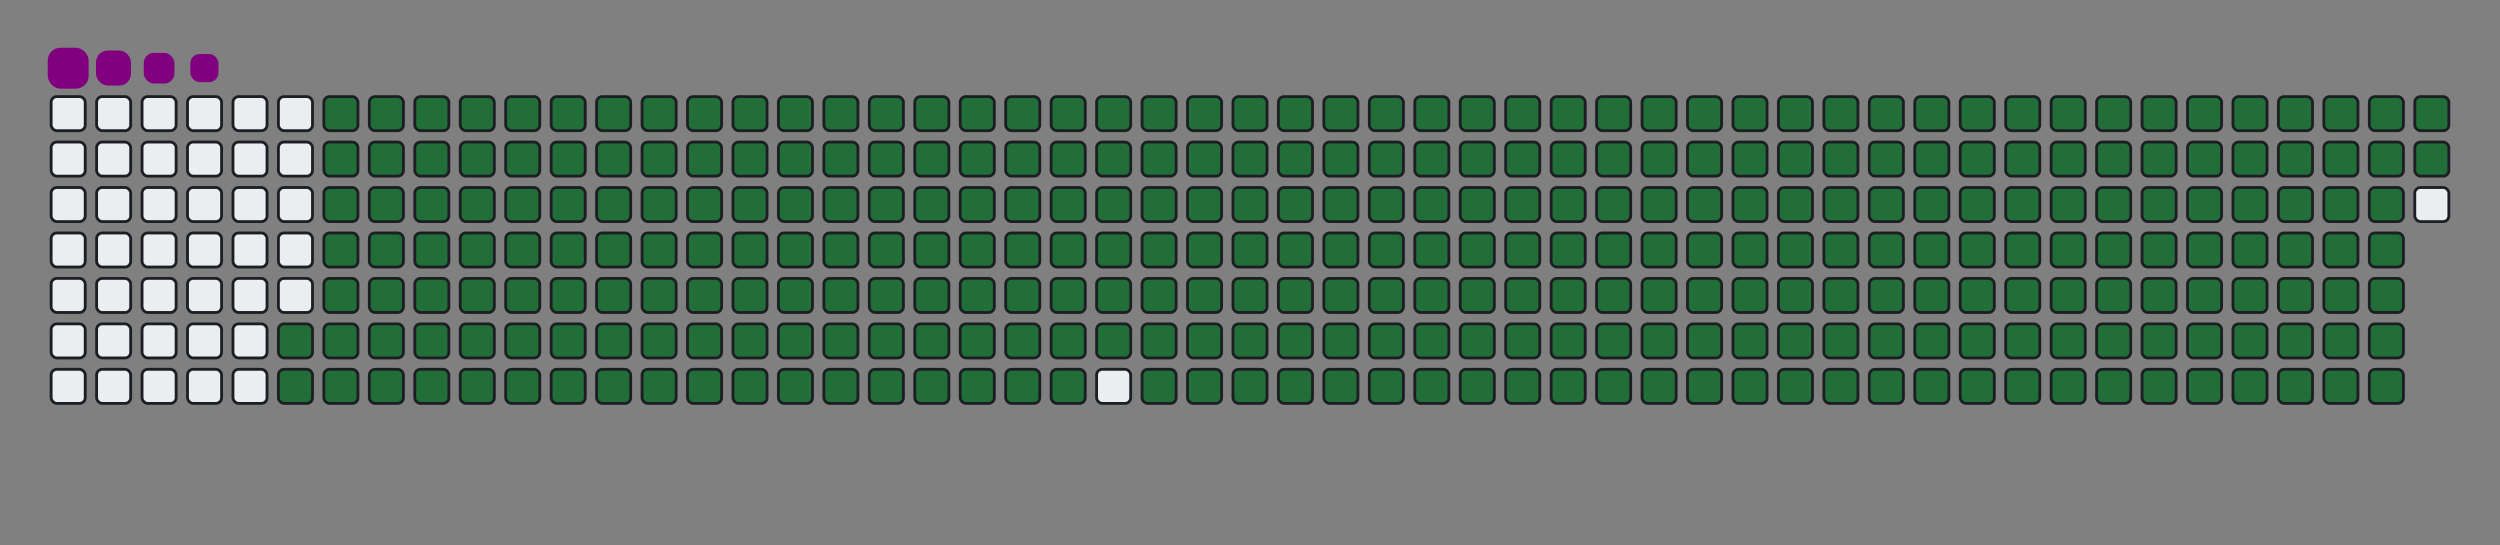 <svg viewBox="-16 -32 880 192" width="880" height="192" xmlns="http://www.w3.org/2000/svg"><rect x="-16" y="-32" width="880" height="192" fill="#808080" stroke="none"/><desc>Generated with https://github.com/Platane/snk</desc><style>:root{--cb:#1b1f230a;--cs:purple;--ce:#ebedf0;--c0:#ebedf0;--c1:#9be9a8;--c2:#40c463;--c3:#30a14e;--c4:#216e39}.c{shape-rendering:geometricPrecision;fill:#ebedf0;stroke-width:1px;stroke:#1b1f230a;animation:none 39100ms linear infinite;width:12px;height:12px}@keyframes c0{72.88%{fill:#216e39}72.9%,100%{fill:#ebedf0}}.c.c0{fill:#216e39;animation-name:c0}@keyframes c1{73.14%{fill:#216e39}73.16%,100%{fill:#ebedf0}}.c.c1{fill:#216e39;animation-name:c1}@keyframes c2{1.78%{fill:#216e39}1.8%,100%{fill:#ebedf0}}.c.c2{fill:#216e39;animation-name:c2}@keyframes c3{25.57%{fill:#216e39}25.59%,100%{fill:#ebedf0}}.c.c3{fill:#216e39;animation-name:c3}@keyframes c4{25.82%{fill:#216e39}25.84%,100%{fill:#ebedf0}}.c.c4{fill:#216e39;animation-name:c4}@keyframes c5{49.09%{fill:#216e39}49.11%,100%{fill:#ebedf0}}.c.c5{fill:#216e39;animation-name:c5}@keyframes c6{49.35%{fill:#216e39}49.37%,100%{fill:#ebedf0}}.c.c6{fill:#216e39;animation-name:c6}@keyframes c7{72.62%{fill:#216e39}72.64%,100%{fill:#ebedf0}}.c.c7{fill:#216e39;animation-name:c7}@keyframes c8{73.39%{fill:#216e39}73.41%,100%{fill:#ebedf0}}.c.c8{fill:#216e39;animation-name:c8}@keyframes c9{2.04%{fill:#216e39}2.06%,100%{fill:#ebedf0}}.c.c9{fill:#216e39;animation-name:c9}@keyframes ca{25.31%{fill:#216e39}25.33%,100%{fill:#ebedf0}}.c.ca{fill:#216e39;animation-name:ca}@keyframes cb{26.08%{fill:#216e39}26.1%,100%{fill:#ebedf0}}.c.cb{fill:#216e39;animation-name:cb}@keyframes cc{48.84%{fill:#216e39}48.86%,100%{fill:#ebedf0}}.c.cc{fill:#216e39;animation-name:cc}@keyframes cd{49.61%{fill:#216e39}49.63%,100%{fill:#ebedf0}}.c.cd{fill:#216e39;animation-name:cd}@keyframes ce{72.37%{fill:#216e39}72.39%,100%{fill:#ebedf0}}.c.ce{fill:#216e39;animation-name:ce}@keyframes cf{73.65%{fill:#216e39}73.67%,100%{fill:#ebedf0}}.c.cf{fill:#216e39;animation-name:cf}@keyframes cg{2.29%{fill:#216e39}2.31%,100%{fill:#ebedf0}}.c.cg{fill:#216e39;animation-name:cg}@keyframes ch{25.05%{fill:#216e39}25.07%,100%{fill:#ebedf0}}.c.ch{fill:#216e39;animation-name:ch}@keyframes ci{26.33%{fill:#216e39}26.35%,100%{fill:#ebedf0}}.c.ci{fill:#216e39;animation-name:ci}@keyframes cj{48.58%{fill:#216e39}48.6%,100%{fill:#ebedf0}}.c.cj{fill:#216e39;animation-name:cj}@keyframes ck{49.86%{fill:#216e39}49.88%,100%{fill:#ebedf0}}.c.ck{fill:#216e39;animation-name:ck}@keyframes cl{72.11%{fill:#216e39}72.13%,100%{fill:#ebedf0}}.c.cl{fill:#216e39;animation-name:cl}@keyframes cm{73.9%{fill:#216e39}73.92%,100%{fill:#ebedf0}}.c.cm{fill:#216e39;animation-name:cm}@keyframes cn{2.55%{fill:#216e39}2.57%,100%{fill:#ebedf0}}.c.cn{fill:#216e39;animation-name:cn}@keyframes co{24.8%{fill:#216e39}24.82%,100%{fill:#ebedf0}}.c.co{fill:#216e39;animation-name:co}@keyframes cp{26.59%{fill:#216e39}26.61%,100%{fill:#ebedf0}}.c.cp{fill:#216e39;animation-name:cp}@keyframes cq{48.33%{fill:#216e39}48.35%,100%{fill:#ebedf0}}.c.cq{fill:#216e39;animation-name:cq}@keyframes cr{50.12%{fill:#216e39}50.14%,100%{fill:#ebedf0}}.c.cr{fill:#216e39;animation-name:cr}@keyframes cs{71.86%{fill:#216e39}71.88%,100%{fill:#ebedf0}}.c.cs{fill:#216e39;animation-name:cs}@keyframes ct{74.16%{fill:#216e39}74.18%,100%{fill:#ebedf0}}.c.ct{fill:#216e39;animation-name:ct}@keyframes cu{2.8%{fill:#216e39}2.82%,100%{fill:#ebedf0}}.c.cu{fill:#216e39;animation-name:cu}@keyframes cv{24.54%{fill:#216e39}24.56%,100%{fill:#ebedf0}}.c.cv{fill:#216e39;animation-name:cv}@keyframes cw{26.84%{fill:#216e39}26.86%,100%{fill:#ebedf0}}.c.cw{fill:#216e39;animation-name:cw}@keyframes cx{48.07%{fill:#216e39}48.09%,100%{fill:#ebedf0}}.c.cx{fill:#216e39;animation-name:cx}@keyframes cy{50.37%{fill:#216e39}50.39%,100%{fill:#ebedf0}}.c.cy{fill:#216e39;animation-name:cy}@keyframes cz{71.6%{fill:#216e39}71.62%,100%{fill:#ebedf0}}.c.cz{fill:#216e39;animation-name:cz}@keyframes c10{74.41%{fill:#216e39}74.43%,100%{fill:#ebedf0}}.c.c10{fill:#216e39;animation-name:c10}@keyframes c11{3.06%{fill:#216e39}3.08%,100%{fill:#ebedf0}}.c.c11{fill:#216e39;animation-name:c11}@keyframes c12{24.29%{fill:#216e39}24.31%,100%{fill:#ebedf0}}.c.c12{fill:#216e39;animation-name:c12}@keyframes c13{27.1%{fill:#216e39}27.12%,100%{fill:#ebedf0}}.c.c13{fill:#216e39;animation-name:c13}@keyframes c14{47.82%{fill:#216e39}47.84%,100%{fill:#ebedf0}}.c.c14{fill:#216e39;animation-name:c14}@keyframes c15{50.63%{fill:#216e39}50.65%,100%{fill:#ebedf0}}.c.c15{fill:#216e39;animation-name:c15}@keyframes c16{71.35%{fill:#216e39}71.37%,100%{fill:#ebedf0}}.c.c16{fill:#216e39;animation-name:c16}@keyframes c17{74.67%{fill:#216e39}74.69%,100%{fill:#ebedf0}}.c.c17{fill:#216e39;animation-name:c17}@keyframes c18{3.31%{fill:#216e39}3.33%,100%{fill:#ebedf0}}.c.c18{fill:#216e39;animation-name:c18}@keyframes c19{24.03%{fill:#216e39}24.05%,100%{fill:#ebedf0}}.c.c19{fill:#216e39;animation-name:c19}@keyframes c1a{27.36%{fill:#216e39}27.38%,100%{fill:#ebedf0}}.c.c1a{fill:#216e39;animation-name:c1a}@keyframes c1b{47.56%{fill:#216e39}47.58%,100%{fill:#ebedf0}}.c.c1b{fill:#216e39;animation-name:c1b}@keyframes c1c{50.89%{fill:#216e39}50.91%,100%{fill:#ebedf0}}.c.c1c{fill:#216e39;animation-name:c1c}@keyframes c1d{71.09%{fill:#216e39}71.11%,100%{fill:#ebedf0}}.c.c1d{fill:#216e39;animation-name:c1d}@keyframes c1e{74.93%{fill:#216e39}74.95%,100%{fill:#ebedf0}}.c.c1e{fill:#216e39;animation-name:c1e}@keyframes c1f{3.57%{fill:#216e39}3.59%,100%{fill:#ebedf0}}.c.c1f{fill:#216e39;animation-name:c1f}@keyframes c1g{23.78%{fill:#216e39}23.8%,100%{fill:#ebedf0}}.c.c1g{fill:#216e39;animation-name:c1g}@keyframes c1h{27.61%{fill:#216e39}27.63%,100%{fill:#ebedf0}}.c.c1h{fill:#216e39;animation-name:c1h}@keyframes c1i{47.3%{fill:#216e39}47.32%,100%{fill:#ebedf0}}.c.c1i{fill:#216e39;animation-name:c1i}@keyframes c1j{51.14%{fill:#216e39}51.16%,100%{fill:#ebedf0}}.c.c1j{fill:#216e39;animation-name:c1j}@keyframes c1k{70.83%{fill:#216e39}70.85%,100%{fill:#ebedf0}}.c.c1k{fill:#216e39;animation-name:c1k}@keyframes c1l{75.18%{fill:#216e39}75.2%,100%{fill:#ebedf0}}.c.c1l{fill:#216e39;animation-name:c1l}@keyframes c1m{3.83%{fill:#216e39}3.85%,100%{fill:#ebedf0}}.c.c1m{fill:#216e39;animation-name:c1m}@keyframes c1n{23.52%{fill:#216e39}23.54%,100%{fill:#ebedf0}}.c.c1n{fill:#216e39;animation-name:c1n}@keyframes c1o{27.87%{fill:#216e39}27.89%,100%{fill:#ebedf0}}.c.c1o{fill:#216e39;animation-name:c1o}@keyframes c1p{47.05%{fill:#216e39}47.07%,100%{fill:#ebedf0}}.c.c1p{fill:#216e39;animation-name:c1p}@keyframes c1q{51.4%{fill:#216e39}51.42%,100%{fill:#ebedf0}}.c.c1q{fill:#216e39;animation-name:c1q}@keyframes c1r{70.58%{fill:#216e39}70.6%,100%{fill:#ebedf0}}.c.c1r{fill:#216e39;animation-name:c1r}@keyframes c1s{75.44%{fill:#216e39}75.46%,100%{fill:#ebedf0}}.c.c1s{fill:#216e39;animation-name:c1s}@keyframes c1t{4.08%{fill:#216e39}4.1%,100%{fill:#ebedf0}}.c.c1t{fill:#216e39;animation-name:c1t}@keyframes c1u{23.26%{fill:#216e39}23.28%,100%{fill:#ebedf0}}.c.c1u{fill:#216e39;animation-name:c1u}@keyframes c1v{28.12%{fill:#216e39}28.14%,100%{fill:#ebedf0}}.c.c1v{fill:#216e39;animation-name:c1v}@keyframes c1w{46.79%{fill:#216e39}46.81%,100%{fill:#ebedf0}}.c.c1w{fill:#216e39;animation-name:c1w}@keyframes c1x{51.65%{fill:#216e39}51.67%,100%{fill:#ebedf0}}.c.c1x{fill:#216e39;animation-name:c1x}@keyframes c1y{70.32%{fill:#216e39}70.34%,100%{fill:#ebedf0}}.c.c1y{fill:#216e39;animation-name:c1y}@keyframes c1z{75.69%{fill:#216e39}75.71%,100%{fill:#ebedf0}}.c.c1z{fill:#216e39;animation-name:c1z}@keyframes c20{4.34%{fill:#216e39}4.36%,100%{fill:#ebedf0}}.c.c20{fill:#216e39;animation-name:c20}@keyframes c21{23.01%{fill:#216e39}23.03%,100%{fill:#ebedf0}}.c.c21{fill:#216e39;animation-name:c21}@keyframes c22{28.38%{fill:#216e39}28.4%,100%{fill:#ebedf0}}.c.c22{fill:#216e39;animation-name:c22}@keyframes c23{46.54%{fill:#216e39}46.56%,100%{fill:#ebedf0}}.c.c23{fill:#216e39;animation-name:c23}@keyframes c24{51.91%{fill:#216e39}51.93%,100%{fill:#ebedf0}}.c.c24{fill:#216e39;animation-name:c24}@keyframes c25{70.07%{fill:#216e39}70.09%,100%{fill:#ebedf0}}.c.c25{fill:#216e39;animation-name:c25}@keyframes c26{75.95%{fill:#216e39}75.97%,100%{fill:#ebedf0}}.c.c26{fill:#216e39;animation-name:c26}@keyframes c27{4.59%{fill:#216e39}4.61%,100%{fill:#ebedf0}}.c.c27{fill:#216e39;animation-name:c27}@keyframes c28{22.75%{fill:#216e39}22.77%,100%{fill:#ebedf0}}.c.c28{fill:#216e39;animation-name:c28}@keyframes c29{28.63%{fill:#216e39}28.65%,100%{fill:#ebedf0}}.c.c29{fill:#216e39;animation-name:c29}@keyframes c2a{46.28%{fill:#216e39}46.3%,100%{fill:#ebedf0}}.c.c2a{fill:#216e39;animation-name:c2a}@keyframes c2b{52.16%{fill:#216e39}52.18%,100%{fill:#ebedf0}}.c.c2b{fill:#216e39;animation-name:c2b}@keyframes c2c{69.81%{fill:#216e39}69.83%,100%{fill:#ebedf0}}.c.c2c{fill:#216e39;animation-name:c2c}@keyframes c2d{76.2%{fill:#216e39}76.22%,100%{fill:#ebedf0}}.c.c2d{fill:#216e39;animation-name:c2d}@keyframes c2e{4.85%{fill:#216e39}4.87%,100%{fill:#ebedf0}}.c.c2e{fill:#216e39;animation-name:c2e}@keyframes c2f{22.5%{fill:#216e39}22.52%,100%{fill:#ebedf0}}.c.c2f{fill:#216e39;animation-name:c2f}@keyframes c2g{28.89%{fill:#216e39}28.91%,100%{fill:#ebedf0}}.c.c2g{fill:#216e39;animation-name:c2g}@keyframes c2h{46.03%{fill:#216e39}46.05%,100%{fill:#ebedf0}}.c.c2h{fill:#216e39;animation-name:c2h}@keyframes c2i{52.42%{fill:#216e39}52.44%,100%{fill:#ebedf0}}.c.c2i{fill:#216e39;animation-name:c2i}@keyframes c2j{69.56%{fill:#216e39}69.58%,100%{fill:#ebedf0}}.c.c2j{fill:#216e39;animation-name:c2j}@keyframes c2k{76.46%{fill:#216e39}76.48%,100%{fill:#ebedf0}}.c.c2k{fill:#216e39;animation-name:c2k}@keyframes c2l{5.11%{fill:#216e39}5.13%,100%{fill:#ebedf0}}.c.c2l{fill:#216e39;animation-name:c2l}@keyframes c2m{22.24%{fill:#216e39}22.26%,100%{fill:#ebedf0}}.c.c2m{fill:#216e39;animation-name:c2m}@keyframes c2n{29.15%{fill:#216e39}29.17%,100%{fill:#ebedf0}}.c.c2n{fill:#216e39;animation-name:c2n}@keyframes c2o{45.77%{fill:#216e39}45.79%,100%{fill:#ebedf0}}.c.c2o{fill:#216e39;animation-name:c2o}@keyframes c2p{52.68%{fill:#216e39}52.7%,100%{fill:#ebedf0}}.c.c2p{fill:#216e39;animation-name:c2p}@keyframes c2q{69.3%{fill:#216e39}69.32%,100%{fill:#ebedf0}}.c.c2q{fill:#216e39;animation-name:c2q}@keyframes c2r{76.72%{fill:#216e39}76.74%,100%{fill:#ebedf0}}.c.c2r{fill:#216e39;animation-name:c2r}@keyframes c2s{5.36%{fill:#216e39}5.38%,100%{fill:#ebedf0}}.c.c2s{fill:#216e39;animation-name:c2s}@keyframes c2t{21.98%{fill:#216e39}22%,100%{fill:#ebedf0}}.c.c2t{fill:#216e39;animation-name:c2t}@keyframes c2u{29.4%{fill:#216e39}29.42%,100%{fill:#ebedf0}}.c.c2u{fill:#216e39;animation-name:c2u}@keyframes c2v{45.51%{fill:#216e39}45.53%,100%{fill:#ebedf0}}.c.c2v{fill:#216e39;animation-name:c2v}@keyframes c2w{52.93%{fill:#216e39}52.95%,100%{fill:#ebedf0}}.c.c2w{fill:#216e39;animation-name:c2w}@keyframes c2x{69.04%{fill:#216e39}69.06%,100%{fill:#ebedf0}}.c.c2x{fill:#216e39;animation-name:c2x}@keyframes c2y{76.97%{fill:#216e39}76.99%,100%{fill:#ebedf0}}.c.c2y{fill:#216e39;animation-name:c2y}@keyframes c2z{5.62%{fill:#216e39}5.64%,100%{fill:#ebedf0}}.c.c2z{fill:#216e39;animation-name:c2z}@keyframes c30{21.73%{fill:#216e39}21.75%,100%{fill:#ebedf0}}.c.c30{fill:#216e39;animation-name:c30}@keyframes c31{29.66%{fill:#216e39}29.68%,100%{fill:#ebedf0}}.c.c31{fill:#216e39;animation-name:c31}@keyframes c32{45.26%{fill:#216e39}45.28%,100%{fill:#ebedf0}}.c.c32{fill:#216e39;animation-name:c32}@keyframes c33{53.19%{fill:#216e39}53.21%,100%{fill:#ebedf0}}.c.c33{fill:#216e39;animation-name:c33}@keyframes c34{68.79%{fill:#216e39}68.81%,100%{fill:#ebedf0}}.c.c34{fill:#216e39;animation-name:c34}@keyframes c35{77.23%{fill:#216e39}77.25%,100%{fill:#ebedf0}}.c.c35{fill:#216e39;animation-name:c35}@keyframes c36{5.87%{fill:#216e39}5.89%,100%{fill:#ebedf0}}.c.c36{fill:#216e39;animation-name:c36}@keyframes c37{21.47%{fill:#216e39}21.49%,100%{fill:#ebedf0}}.c.c37{fill:#216e39;animation-name:c37}@keyframes c38{29.91%{fill:#216e39}29.93%,100%{fill:#ebedf0}}.c.c38{fill:#216e39;animation-name:c38}@keyframes c39{45%{fill:#216e39}45.02%,100%{fill:#ebedf0}}.c.c39{fill:#216e39;animation-name:c39}@keyframes c3a{53.44%{fill:#216e39}53.46%,100%{fill:#ebedf0}}.c.c3a{fill:#216e39;animation-name:c3a}@keyframes c3b{68.53%{fill:#216e39}68.55%,100%{fill:#ebedf0}}.c.c3b{fill:#216e39;animation-name:c3b}@keyframes c3c{77.48%{fill:#216e39}77.5%,100%{fill:#ebedf0}}.c.c3c{fill:#216e39;animation-name:c3c}@keyframes c3d{6.13%{fill:#216e39}6.15%,100%{fill:#ebedf0}}.c.c3d{fill:#216e39;animation-name:c3d}@keyframes c3e{21.22%{fill:#216e39}21.24%,100%{fill:#ebedf0}}.c.c3e{fill:#216e39;animation-name:c3e}@keyframes c3f{30.17%{fill:#216e39}30.19%,100%{fill:#ebedf0}}.c.c3f{fill:#216e39;animation-name:c3f}@keyframes c3g{44.75%{fill:#216e39}44.77%,100%{fill:#ebedf0}}.c.c3g{fill:#216e39;animation-name:c3g}@keyframes c3h{53.7%{fill:#216e39}53.72%,100%{fill:#ebedf0}}.c.c3h{fill:#216e39;animation-name:c3h}@keyframes c3i{68.28%{fill:#216e39}68.3%,100%{fill:#ebedf0}}.c.c3i{fill:#216e39;animation-name:c3i}@keyframes c3j{6.38%{fill:#216e39}6.4%,100%{fill:#ebedf0}}.c.c3j{fill:#216e39;animation-name:c3j}@keyframes c3k{20.96%{fill:#216e39}20.98%,100%{fill:#ebedf0}}.c.c3k{fill:#216e39;animation-name:c3k}@keyframes c3l{30.42%{fill:#216e39}30.44%,100%{fill:#ebedf0}}.c.c3l{fill:#216e39;animation-name:c3l}@keyframes c3m{44.49%{fill:#216e39}44.51%,100%{fill:#ebedf0}}.c.c3m{fill:#216e39;animation-name:c3m}@keyframes c3n{53.95%{fill:#216e39}53.97%,100%{fill:#ebedf0}}.c.c3n{fill:#216e39;animation-name:c3n}@keyframes c3o{68.02%{fill:#216e39}68.04%,100%{fill:#ebedf0}}.c.c3o{fill:#216e39;animation-name:c3o}@keyframes c3p{78%{fill:#216e39}78.02%,100%{fill:#ebedf0}}.c.c3p{fill:#216e39;animation-name:c3p}@keyframes c3q{6.64%{fill:#216e39}6.66%,100%{fill:#ebedf0}}.c.c3q{fill:#216e39;animation-name:c3q}@keyframes c3r{20.71%{fill:#216e39}20.73%,100%{fill:#ebedf0}}.c.c3r{fill:#216e39;animation-name:c3r}@keyframes c3s{30.68%{fill:#216e39}30.7%,100%{fill:#ebedf0}}.c.c3s{fill:#216e39;animation-name:c3s}@keyframes c3t{44.24%{fill:#216e39}44.26%,100%{fill:#ebedf0}}.c.c3t{fill:#216e39;animation-name:c3t}@keyframes c3u{54.21%{fill:#216e39}54.23%,100%{fill:#ebedf0}}.c.c3u{fill:#216e39;animation-name:c3u}@keyframes c3v{67.76%{fill:#216e39}67.78%,100%{fill:#ebedf0}}.c.c3v{fill:#216e39;animation-name:c3v}@keyframes c3w{78.25%{fill:#216e39}78.27%,100%{fill:#ebedf0}}.c.c3w{fill:#216e39;animation-name:c3w}@keyframes c3x{6.9%{fill:#216e39}6.92%,100%{fill:#ebedf0}}.c.c3x{fill:#216e39;animation-name:c3x}@keyframes c3y{20.45%{fill:#216e39}20.47%,100%{fill:#ebedf0}}.c.c3y{fill:#216e39;animation-name:c3y}@keyframes c3z{30.94%{fill:#216e39}30.96%,100%{fill:#ebedf0}}.c.c3z{fill:#216e39;animation-name:c3z}@keyframes c40{43.98%{fill:#216e39}44%,100%{fill:#ebedf0}}.c.c40{fill:#216e39;animation-name:c40}@keyframes c41{54.47%{fill:#216e39}54.49%,100%{fill:#ebedf0}}.c.c41{fill:#216e39;animation-name:c41}@keyframes c42{67.51%{fill:#216e39}67.53%,100%{fill:#ebedf0}}.c.c42{fill:#216e39;animation-name:c42}@keyframes c43{78.51%{fill:#216e39}78.53%,100%{fill:#ebedf0}}.c.c43{fill:#216e39;animation-name:c43}@keyframes c44{7.15%{fill:#216e39}7.17%,100%{fill:#ebedf0}}.c.c44{fill:#216e39;animation-name:c44}@keyframes c45{20.19%{fill:#216e39}20.21%,100%{fill:#ebedf0}}.c.c45{fill:#216e39;animation-name:c45}@keyframes c46{31.19%{fill:#216e39}31.21%,100%{fill:#ebedf0}}.c.c46{fill:#216e39;animation-name:c46}@keyframes c47{43.72%{fill:#216e39}43.74%,100%{fill:#ebedf0}}.c.c47{fill:#216e39;animation-name:c47}@keyframes c48{54.72%{fill:#216e39}54.74%,100%{fill:#ebedf0}}.c.c48{fill:#216e39;animation-name:c48}@keyframes c49{67.25%{fill:#216e39}67.27%,100%{fill:#ebedf0}}.c.c49{fill:#216e39;animation-name:c49}@keyframes c4a{78.76%{fill:#216e39}78.78%,100%{fill:#ebedf0}}.c.c4a{fill:#216e39;animation-name:c4a}@keyframes c4b{7.41%{fill:#216e39}7.43%,100%{fill:#ebedf0}}.c.c4b{fill:#216e39;animation-name:c4b}@keyframes c4c{19.94%{fill:#216e39}19.96%,100%{fill:#ebedf0}}.c.c4c{fill:#216e39;animation-name:c4c}@keyframes c4d{31.45%{fill:#216e39}31.47%,100%{fill:#ebedf0}}.c.c4d{fill:#216e39;animation-name:c4d}@keyframes c4e{43.47%{fill:#216e39}43.49%,100%{fill:#ebedf0}}.c.c4e{fill:#216e39;animation-name:c4e}@keyframes c4f{54.98%{fill:#216e39}55%,100%{fill:#ebedf0}}.c.c4f{fill:#216e39;animation-name:c4f}@keyframes c4g{67%{fill:#216e39}67.02%,100%{fill:#ebedf0}}.c.c4g{fill:#216e39;animation-name:c4g}@keyframes c4h{79.02%{fill:#216e39}79.04%,100%{fill:#ebedf0}}.c.c4h{fill:#216e39;animation-name:c4h}@keyframes c4i{7.66%{fill:#216e39}7.68%,100%{fill:#ebedf0}}.c.c4i{fill:#216e39;animation-name:c4i}@keyframes c4j{19.68%{fill:#216e39}19.7%,100%{fill:#ebedf0}}.c.c4j{fill:#216e39;animation-name:c4j}@keyframes c4k{31.7%{fill:#216e39}31.72%,100%{fill:#ebedf0}}.c.c4k{fill:#216e39;animation-name:c4k}@keyframes c4l{43.21%{fill:#216e39}43.23%,100%{fill:#ebedf0}}.c.c4l{fill:#216e39;animation-name:c4l}@keyframes c4m{55.23%{fill:#216e39}55.25%,100%{fill:#ebedf0}}.c.c4m{fill:#216e39;animation-name:c4m}@keyframes c4n{66.74%{fill:#216e39}66.76%,100%{fill:#ebedf0}}.c.c4n{fill:#216e39;animation-name:c4n}@keyframes c4o{79.27%{fill:#216e39}79.29%,100%{fill:#ebedf0}}.c.c4o{fill:#216e39;animation-name:c4o}@keyframes c4p{7.92%{fill:#216e39}7.94%,100%{fill:#ebedf0}}.c.c4p{fill:#216e39;animation-name:c4p}@keyframes c4q{19.43%{fill:#216e39}19.45%,100%{fill:#ebedf0}}.c.c4q{fill:#216e39;animation-name:c4q}@keyframes c4r{31.96%{fill:#216e39}31.98%,100%{fill:#ebedf0}}.c.c4r{fill:#216e39;animation-name:c4r}@keyframes c4s{42.96%{fill:#216e39}42.98%,100%{fill:#ebedf0}}.c.c4s{fill:#216e39;animation-name:c4s}@keyframes c4t{55.49%{fill:#216e39}55.51%,100%{fill:#ebedf0}}.c.c4t{fill:#216e39;animation-name:c4t}@keyframes c4u{66.49%{fill:#216e39}66.51%,100%{fill:#ebedf0}}.c.c4u{fill:#216e39;animation-name:c4u}@keyframes c4v{79.53%{fill:#216e39}79.55%,100%{fill:#ebedf0}}.c.c4v{fill:#216e39;animation-name:c4v}@keyframes c4w{8.17%{fill:#216e39}8.19%,100%{fill:#ebedf0}}.c.c4w{fill:#216e39;animation-name:c4w}@keyframes c4x{19.17%{fill:#216e39}19.19%,100%{fill:#ebedf0}}.c.c4x{fill:#216e39;animation-name:c4x}@keyframes c4y{32.22%{fill:#216e39}32.24%,100%{fill:#ebedf0}}.c.c4y{fill:#216e39;animation-name:c4y}@keyframes c4z{42.7%{fill:#216e39}42.72%,100%{fill:#ebedf0}}.c.c4z{fill:#216e39;animation-name:c4z}@keyframes c50{55.74%{fill:#216e39}55.76%,100%{fill:#ebedf0}}.c.c50{fill:#216e39;animation-name:c50}@keyframes c51{66.23%{fill:#216e39}66.25%,100%{fill:#ebedf0}}.c.c51{fill:#216e39;animation-name:c51}@keyframes c52{79.79%{fill:#216e39}79.81%,100%{fill:#ebedf0}}.c.c52{fill:#216e39;animation-name:c52}@keyframes c53{8.43%{fill:#216e39}8.45%,100%{fill:#ebedf0}}.c.c53{fill:#216e39;animation-name:c53}@keyframes c54{18.92%{fill:#216e39}18.94%,100%{fill:#ebedf0}}.c.c54{fill:#216e39;animation-name:c54}@keyframes c55{32.47%{fill:#216e39}32.49%,100%{fill:#ebedf0}}.c.c55{fill:#216e39;animation-name:c55}@keyframes c56{42.45%{fill:#216e39}42.47%,100%{fill:#ebedf0}}.c.c56{fill:#216e39;animation-name:c56}@keyframes c57{56%{fill:#216e39}56.02%,100%{fill:#ebedf0}}.c.c57{fill:#216e39;animation-name:c57}@keyframes c58{65.97%{fill:#216e39}65.99%,100%{fill:#ebedf0}}.c.c58{fill:#216e39;animation-name:c58}@keyframes c59{80.04%{fill:#216e39}80.06%,100%{fill:#ebedf0}}.c.c59{fill:#216e39;animation-name:c59}@keyframes c5a{8.69%{fill:#216e39}8.71%,100%{fill:#ebedf0}}.c.c5a{fill:#216e39;animation-name:c5a}@keyframes c5b{18.66%{fill:#216e39}18.68%,100%{fill:#ebedf0}}.c.c5b{fill:#216e39;animation-name:c5b}@keyframes c5c{32.73%{fill:#216e39}32.75%,100%{fill:#ebedf0}}.c.c5c{fill:#216e39;animation-name:c5c}@keyframes c5d{42.19%{fill:#216e39}42.21%,100%{fill:#ebedf0}}.c.c5d{fill:#216e39;animation-name:c5d}@keyframes c5e{56.26%{fill:#216e39}56.28%,100%{fill:#ebedf0}}.c.c5e{fill:#216e39;animation-name:c5e}@keyframes c5f{65.72%{fill:#216e39}65.74%,100%{fill:#ebedf0}}.c.c5f{fill:#216e39;animation-name:c5f}@keyframes c5g{80.3%{fill:#216e39}80.32%,100%{fill:#ebedf0}}.c.c5g{fill:#216e39;animation-name:c5g}@keyframes c5h{8.94%{fill:#216e39}8.96%,100%{fill:#ebedf0}}.c.c5h{fill:#216e39;animation-name:c5h}@keyframes c5i{18.4%{fill:#216e39}18.42%,100%{fill:#ebedf0}}.c.c5i{fill:#216e39;animation-name:c5i}@keyframes c5j{32.98%{fill:#216e39}33%,100%{fill:#ebedf0}}.c.c5j{fill:#216e39;animation-name:c5j}@keyframes c5k{41.93%{fill:#216e39}41.95%,100%{fill:#ebedf0}}.c.c5k{fill:#216e39;animation-name:c5k}@keyframes c5l{56.51%{fill:#216e39}56.53%,100%{fill:#ebedf0}}.c.c5l{fill:#216e39;animation-name:c5l}@keyframes c5m{65.46%{fill:#216e39}65.48%,100%{fill:#ebedf0}}.c.c5m{fill:#216e39;animation-name:c5m}@keyframes c5n{80.55%{fill:#216e39}80.57%,100%{fill:#ebedf0}}.c.c5n{fill:#216e39;animation-name:c5n}@keyframes c5o{9.2%{fill:#216e39}9.22%,100%{fill:#ebedf0}}.c.c5o{fill:#216e39;animation-name:c5o}@keyframes c5p{18.15%{fill:#216e39}18.17%,100%{fill:#ebedf0}}.c.c5p{fill:#216e39;animation-name:c5p}@keyframes c5q{33.24%{fill:#216e39}33.26%,100%{fill:#ebedf0}}.c.c5q{fill:#216e39;animation-name:c5q}@keyframes c5r{41.68%{fill:#216e39}41.7%,100%{fill:#ebedf0}}.c.c5r{fill:#216e39;animation-name:c5r}@keyframes c5s{56.77%{fill:#216e39}56.79%,100%{fill:#ebedf0}}.c.c5s{fill:#216e39;animation-name:c5s}@keyframes c5t{65.21%{fill:#216e39}65.23%,100%{fill:#ebedf0}}.c.c5t{fill:#216e39;animation-name:c5t}@keyframes c5u{80.81%{fill:#216e39}80.83%,100%{fill:#ebedf0}}.c.c5u{fill:#216e39;animation-name:c5u}@keyframes c5v{9.45%{fill:#216e39}9.47%,100%{fill:#ebedf0}}.c.c5v{fill:#216e39;animation-name:c5v}@keyframes c5w{17.89%{fill:#216e39}17.91%,100%{fill:#ebedf0}}.c.c5w{fill:#216e39;animation-name:c5w}@keyframes c5x{33.49%{fill:#216e39}33.51%,100%{fill:#ebedf0}}.c.c5x{fill:#216e39;animation-name:c5x}@keyframes c5y{41.42%{fill:#216e39}41.44%,100%{fill:#ebedf0}}.c.c5y{fill:#216e39;animation-name:c5y}@keyframes c5z{57.02%{fill:#216e39}57.04%,100%{fill:#ebedf0}}.c.c5z{fill:#216e39;animation-name:c5z}@keyframes c60{64.95%{fill:#216e39}64.97%,100%{fill:#ebedf0}}.c.c60{fill:#216e39;animation-name:c60}@keyframes c61{81.06%{fill:#216e39}81.08%,100%{fill:#ebedf0}}.c.c61{fill:#216e39;animation-name:c61}@keyframes c62{9.71%{fill:#216e39}9.73%,100%{fill:#ebedf0}}.c.c62{fill:#216e39;animation-name:c62}@keyframes c63{17.64%{fill:#216e39}17.66%,100%{fill:#ebedf0}}.c.c63{fill:#216e39;animation-name:c63}@keyframes c64{33.75%{fill:#216e39}33.77%,100%{fill:#ebedf0}}.c.c64{fill:#216e39;animation-name:c64}@keyframes c65{41.17%{fill:#216e39}41.19%,100%{fill:#ebedf0}}.c.c65{fill:#216e39;animation-name:c65}@keyframes c66{57.28%{fill:#216e39}57.3%,100%{fill:#ebedf0}}.c.c66{fill:#216e39;animation-name:c66}@keyframes c67{64.7%{fill:#216e39}64.72%,100%{fill:#ebedf0}}.c.c67{fill:#216e39;animation-name:c67}@keyframes c68{81.32%{fill:#216e39}81.34%,100%{fill:#ebedf0}}.c.c68{fill:#216e39;animation-name:c68}@keyframes c69{9.96%{fill:#216e39}9.98%,100%{fill:#ebedf0}}.c.c69{fill:#216e39;animation-name:c69}@keyframes c6a{17.38%{fill:#216e39}17.4%,100%{fill:#ebedf0}}.c.c6a{fill:#216e39;animation-name:c6a}@keyframes c6b{34.01%{fill:#216e39}34.03%,100%{fill:#ebedf0}}.c.c6b{fill:#216e39;animation-name:c6b}@keyframes c6c{40.91%{fill:#216e39}40.93%,100%{fill:#ebedf0}}.c.c6c{fill:#216e39;animation-name:c6c}@keyframes c6d{57.53%{fill:#216e39}57.55%,100%{fill:#ebedf0}}.c.c6d{fill:#216e39;animation-name:c6d}@keyframes c6e{64.44%{fill:#216e39}64.46%,100%{fill:#ebedf0}}.c.c6e{fill:#216e39;animation-name:c6e}@keyframes c6f{81.58%{fill:#216e39}81.6%,100%{fill:#ebedf0}}.c.c6f{fill:#216e39;animation-name:c6f}@keyframes c6g{10.22%{fill:#216e39}10.24%,100%{fill:#ebedf0}}.c.c6g{fill:#216e39;animation-name:c6g}@keyframes c6h{17.13%{fill:#216e39}17.15%,100%{fill:#ebedf0}}.c.c6h{fill:#216e39;animation-name:c6h}@keyframes c6i{34.26%{fill:#216e39}34.28%,100%{fill:#ebedf0}}.c.c6i{fill:#216e39;animation-name:c6i}@keyframes c6j{40.65%{fill:#216e39}40.67%,100%{fill:#ebedf0}}.c.c6j{fill:#216e39;animation-name:c6j}@keyframes c6k{57.79%{fill:#216e39}57.81%,100%{fill:#ebedf0}}.c.c6k{fill:#216e39;animation-name:c6k}@keyframes c6l{64.18%{fill:#216e39}64.2%,100%{fill:#ebedf0}}.c.c6l{fill:#216e39;animation-name:c6l}@keyframes c6m{81.83%{fill:#216e39}81.85%,100%{fill:#ebedf0}}.c.c6m{fill:#216e39;animation-name:c6m}@keyframes c6n{10.48%{fill:#216e39}10.5%,100%{fill:#ebedf0}}.c.c6n{fill:#216e39;animation-name:c6n}@keyframes c6o{16.87%{fill:#216e39}16.89%,100%{fill:#ebedf0}}.c.c6o{fill:#216e39;animation-name:c6o}@keyframes c6p{34.52%{fill:#216e39}34.54%,100%{fill:#ebedf0}}.c.c6p{fill:#216e39;animation-name:c6p}@keyframes c6q{40.4%{fill:#216e39}40.42%,100%{fill:#ebedf0}}.c.c6q{fill:#216e39;animation-name:c6q}@keyframes c6r{58.05%{fill:#216e39}58.07%,100%{fill:#ebedf0}}.c.c6r{fill:#216e39;animation-name:c6r}@keyframes c6s{63.93%{fill:#216e39}63.95%,100%{fill:#ebedf0}}.c.c6s{fill:#216e39;animation-name:c6s}@keyframes c6t{82.09%{fill:#216e39}82.11%,100%{fill:#ebedf0}}.c.c6t{fill:#216e39;animation-name:c6t}@keyframes c6u{10.73%{fill:#216e39}10.75%,100%{fill:#ebedf0}}.c.c6u{fill:#216e39;animation-name:c6u}@keyframes c6v{16.61%{fill:#216e39}16.63%,100%{fill:#ebedf0}}.c.c6v{fill:#216e39;animation-name:c6v}@keyframes c6w{34.77%{fill:#216e39}34.79%,100%{fill:#ebedf0}}.c.c6w{fill:#216e39;animation-name:c6w}@keyframes c6x{40.14%{fill:#216e39}40.16%,100%{fill:#ebedf0}}.c.c6x{fill:#216e39;animation-name:c6x}@keyframes c6y{58.3%{fill:#216e39}58.32%,100%{fill:#ebedf0}}.c.c6y{fill:#216e39;animation-name:c6y}@keyframes c6z{63.67%{fill:#216e39}63.69%,100%{fill:#ebedf0}}.c.c6z{fill:#216e39;animation-name:c6z}@keyframes c70{82.34%{fill:#216e39}82.36%,100%{fill:#ebedf0}}.c.c70{fill:#216e39;animation-name:c70}@keyframes c71{10.99%{fill:#216e39}11.01%,100%{fill:#ebedf0}}.c.c71{fill:#216e39;animation-name:c71}@keyframes c72{16.36%{fill:#216e39}16.38%,100%{fill:#ebedf0}}.c.c72{fill:#216e39;animation-name:c72}@keyframes c73{35.03%{fill:#216e39}35.05%,100%{fill:#ebedf0}}.c.c73{fill:#216e39;animation-name:c73}@keyframes c74{39.89%{fill:#216e39}39.91%,100%{fill:#ebedf0}}.c.c74{fill:#216e39;animation-name:c74}@keyframes c75{58.56%{fill:#216e39}58.58%,100%{fill:#ebedf0}}.c.c75{fill:#216e39;animation-name:c75}@keyframes c76{63.42%{fill:#216e39}63.44%,100%{fill:#ebedf0}}.c.c76{fill:#216e39;animation-name:c76}@keyframes c77{82.6%{fill:#216e39}82.62%,100%{fill:#ebedf0}}.c.c77{fill:#216e39;animation-name:c77}@keyframes c78{11.24%{fill:#216e39}11.26%,100%{fill:#ebedf0}}.c.c78{fill:#216e39;animation-name:c78}@keyframes c79{16.1%{fill:#216e39}16.12%,100%{fill:#ebedf0}}.c.c79{fill:#216e39;animation-name:c79}@keyframes c7a{35.28%{fill:#216e39}35.3%,100%{fill:#ebedf0}}.c.c7a{fill:#216e39;animation-name:c7a}@keyframes c7b{39.63%{fill:#216e39}39.65%,100%{fill:#ebedf0}}.c.c7b{fill:#216e39;animation-name:c7b}@keyframes c7c{58.81%{fill:#216e39}58.83%,100%{fill:#ebedf0}}.c.c7c{fill:#216e39;animation-name:c7c}@keyframes c7d{63.16%{fill:#216e39}63.18%,100%{fill:#ebedf0}}.c.c7d{fill:#216e39;animation-name:c7d}@keyframes c7e{82.85%{fill:#216e39}82.87%,100%{fill:#ebedf0}}.c.c7e{fill:#216e39;animation-name:c7e}@keyframes c7f{11.5%{fill:#216e39}11.52%,100%{fill:#ebedf0}}.c.c7f{fill:#216e39;animation-name:c7f}@keyframes c7g{15.85%{fill:#216e39}15.87%,100%{fill:#ebedf0}}.c.c7g{fill:#216e39;animation-name:c7g}@keyframes c7h{35.54%{fill:#216e39}35.56%,100%{fill:#ebedf0}}.c.c7h{fill:#216e39;animation-name:c7h}@keyframes c7i{39.38%{fill:#216e39}39.4%,100%{fill:#ebedf0}}.c.c7i{fill:#216e39;animation-name:c7i}@keyframes c7j{59.07%{fill:#216e39}59.09%,100%{fill:#ebedf0}}.c.c7j{fill:#216e39;animation-name:c7j}@keyframes c7k{62.91%{fill:#216e39}62.93%,100%{fill:#ebedf0}}.c.c7k{fill:#216e39;animation-name:c7k}@keyframes c7l{83.11%{fill:#216e39}83.13%,100%{fill:#ebedf0}}.c.c7l{fill:#216e39;animation-name:c7l}@keyframes c7m{11.75%{fill:#216e39}11.77%,100%{fill:#ebedf0}}.c.c7m{fill:#216e39;animation-name:c7m}@keyframes c7n{15.59%{fill:#216e39}15.61%,100%{fill:#ebedf0}}.c.c7n{fill:#216e39;animation-name:c7n}@keyframes c7o{35.8%{fill:#216e39}35.82%,100%{fill:#ebedf0}}.c.c7o{fill:#216e39;animation-name:c7o}@keyframes c7p{39.12%{fill:#216e39}39.14%,100%{fill:#ebedf0}}.c.c7p{fill:#216e39;animation-name:c7p}@keyframes c7q{59.33%{fill:#216e39}59.35%,100%{fill:#ebedf0}}.c.c7q{fill:#216e39;animation-name:c7q}@keyframes c7r{62.65%{fill:#216e39}62.67%,100%{fill:#ebedf0}}.c.c7r{fill:#216e39;animation-name:c7r}@keyframes c7s{83.37%{fill:#216e39}83.39%,100%{fill:#ebedf0}}.c.c7s{fill:#216e39;animation-name:c7s}@keyframes c7t{12.01%{fill:#216e39}12.03%,100%{fill:#ebedf0}}.c.c7t{fill:#216e39;animation-name:c7t}@keyframes c7u{15.34%{fill:#216e39}15.36%,100%{fill:#ebedf0}}.c.c7u{fill:#216e39;animation-name:c7u}@keyframes c7v{36.05%{fill:#216e39}36.07%,100%{fill:#ebedf0}}.c.c7v{fill:#216e39;animation-name:c7v}@keyframes c7w{38.86%{fill:#216e39}38.88%,100%{fill:#ebedf0}}.c.c7w{fill:#216e39;animation-name:c7w}@keyframes c7x{59.58%{fill:#216e39}59.6%,100%{fill:#ebedf0}}.c.c7x{fill:#216e39;animation-name:c7x}@keyframes c7y{62.39%{fill:#216e39}62.41%,100%{fill:#ebedf0}}.c.c7y{fill:#216e39;animation-name:c7y}@keyframes c7z{83.62%{fill:#216e39}83.64%,100%{fill:#ebedf0}}.c.c7z{fill:#216e39;animation-name:c7z}@keyframes c80{12.27%{fill:#216e39}12.29%,100%{fill:#ebedf0}}.c.c80{fill:#216e39;animation-name:c80}@keyframes c81{15.08%{fill:#216e39}15.1%,100%{fill:#ebedf0}}.c.c81{fill:#216e39;animation-name:c81}@keyframes c82{36.31%{fill:#216e39}36.33%,100%{fill:#ebedf0}}.c.c82{fill:#216e39;animation-name:c82}@keyframes c83{38.61%{fill:#216e39}38.63%,100%{fill:#ebedf0}}.c.c83{fill:#216e39;animation-name:c83}@keyframes c84{59.84%{fill:#216e39}59.86%,100%{fill:#ebedf0}}.c.c84{fill:#216e39;animation-name:c84}@keyframes c85{62.14%{fill:#216e39}62.16%,100%{fill:#ebedf0}}.c.c85{fill:#216e39;animation-name:c85}@keyframes c86{83.88%{fill:#216e39}83.9%,100%{fill:#ebedf0}}.c.c86{fill:#216e39;animation-name:c86}@keyframes c87{12.52%{fill:#216e39}12.54%,100%{fill:#ebedf0}}.c.c87{fill:#216e39;animation-name:c87}@keyframes c88{14.82%{fill:#216e39}14.84%,100%{fill:#ebedf0}}.c.c88{fill:#216e39;animation-name:c88}@keyframes c89{36.56%{fill:#216e39}36.58%,100%{fill:#ebedf0}}.c.c89{fill:#216e39;animation-name:c89}@keyframes c8a{38.35%{fill:#216e39}38.37%,100%{fill:#ebedf0}}.c.c8a{fill:#216e39;animation-name:c8a}@keyframes c8b{60.09%{fill:#216e39}60.11%,100%{fill:#ebedf0}}.c.c8b{fill:#216e39;animation-name:c8b}@keyframes c8c{61.88%{fill:#216e39}61.9%,100%{fill:#ebedf0}}.c.c8c{fill:#216e39;animation-name:c8c}@keyframes c8d{84.13%{fill:#216e39}84.15%,100%{fill:#ebedf0}}.c.c8d{fill:#216e39;animation-name:c8d}@keyframes c8e{12.78%{fill:#216e39}12.8%,100%{fill:#ebedf0}}.c.c8e{fill:#216e39;animation-name:c8e}@keyframes c8f{14.57%{fill:#216e39}14.59%,100%{fill:#ebedf0}}.c.c8f{fill:#216e39;animation-name:c8f}@keyframes c8g{36.82%{fill:#216e39}36.84%,100%{fill:#ebedf0}}.c.c8g{fill:#216e39;animation-name:c8g}@keyframes c8h{38.1%{fill:#216e39}38.12%,100%{fill:#ebedf0}}.c.c8h{fill:#216e39;animation-name:c8h}@keyframes c8i{60.35%{fill:#216e39}60.37%,100%{fill:#ebedf0}}.c.c8i{fill:#216e39;animation-name:c8i}@keyframes c8j{61.63%{fill:#216e39}61.65%,100%{fill:#ebedf0}}.c.c8j{fill:#216e39;animation-name:c8j}@keyframes c8k{84.39%{fill:#216e39}84.41%,100%{fill:#ebedf0}}.c.c8k{fill:#216e39;animation-name:c8k}@keyframes c8l{13.03%{fill:#216e39}13.05%,100%{fill:#ebedf0}}.c.c8l{fill:#216e39;animation-name:c8l}@keyframes c8m{14.31%{fill:#216e39}14.33%,100%{fill:#ebedf0}}.c.c8m{fill:#216e39;animation-name:c8m}@keyframes c8n{37.07%{fill:#216e39}37.09%,100%{fill:#ebedf0}}.c.c8n{fill:#216e39;animation-name:c8n}@keyframes c8o{37.84%{fill:#216e39}37.86%,100%{fill:#ebedf0}}.c.c8o{fill:#216e39;animation-name:c8o}@keyframes c8p{60.6%{fill:#216e39}60.62%,100%{fill:#ebedf0}}.c.c8p{fill:#216e39;animation-name:c8p}@keyframes c8q{61.37%{fill:#216e39}61.39%,100%{fill:#ebedf0}}.c.c8q{fill:#216e39;animation-name:c8q}@keyframes c8r{84.64%{fill:#216e39}84.66%,100%{fill:#ebedf0}}.c.c8r{fill:#216e39;animation-name:c8r}@keyframes c8s{13.29%{fill:#216e39}13.31%,100%{fill:#ebedf0}}.c.c8s{fill:#216e39;animation-name:c8s}@keyframes c8t{14.06%{fill:#216e39}14.08%,100%{fill:#ebedf0}}.c.c8t{fill:#216e39;animation-name:c8t}@keyframes c8u{37.33%{fill:#216e39}37.35%,100%{fill:#ebedf0}}.c.c8u{fill:#216e39;animation-name:c8u}@keyframes c8v{37.59%{fill:#216e39}37.61%,100%{fill:#ebedf0}}.c.c8v{fill:#216e39;animation-name:c8v}@keyframes c8w{60.86%{fill:#216e39}60.88%,100%{fill:#ebedf0}}.c.c8w{fill:#216e39;animation-name:c8w}@keyframes c8x{61.12%{fill:#216e39}61.14%,100%{fill:#ebedf0}}.c.c8x{fill:#216e39;animation-name:c8x}@keyframes c8y{84.9%{fill:#216e39}84.92%,100%{fill:#ebedf0}}.c.c8y{fill:#216e39;animation-name:c8y}@keyframes c8z{13.54%{fill:#216e39}13.56%,100%{fill:#ebedf0}}.c.c8z{fill:#216e39;animation-name:c8z}@keyframes c90{13.8%{fill:#216e39}13.82%,100%{fill:#ebedf0}}.c.c90{fill:#216e39;animation-name:c90}.u{transform-origin:0 0;transform:scale(0,1);animation:none linear 39100ms infinite}@keyframes u0{1.78%{transform:scale(0.000,1)}1.8%,2.04%{transform:scale(0.003,1)}2.06%,2.29%{transform:scale(0.006,1)}2.31%,2.55%{transform:scale(0.009,1)}2.57%,2.8%{transform:scale(0.012,1)}2.82%,3.06%{transform:scale(0.015,1)}3.08%,3.31%{transform:scale(0.018,1)}3.33%,3.57%{transform:scale(0.022,1)}3.59%,3.83%{transform:scale(0.025,1)}3.85%,4.08%{transform:scale(0.028,1)}4.1%,4.34%{transform:scale(0.031,1)}4.36%,4.59%{transform:scale(0.034,1)}4.61%,4.85%{transform:scale(0.037,1)}4.87%,5.11%{transform:scale(0.040,1)}5.13%,5.36%{transform:scale(0.043,1)}5.38%,5.62%{transform:scale(0.046,1)}5.64%,5.87%{transform:scale(0.049,1)}5.89%,6.13%{transform:scale(0.052,1)}6.15%,6.38%{transform:scale(0.055,1)}6.4%,6.64%{transform:scale(0.058,1)}6.66%,6.9%{transform:scale(0.062,1)}6.92%,7.15%{transform:scale(0.065,1)}7.17%,7.41%{transform:scale(0.068,1)}7.43%,7.66%{transform:scale(0.071,1)}7.68%,7.92%{transform:scale(0.074,1)}7.94%,8.17%{transform:scale(0.077,1)}8.19%,8.43%{transform:scale(0.080,1)}8.45%,8.69%{transform:scale(0.083,1)}8.71%,8.94%{transform:scale(0.086,1)}8.96%,9.2%{transform:scale(0.089,1)}9.22%,9.45%{transform:scale(0.092,1)}9.47%,9.71%{transform:scale(0.095,1)}9.73%,9.96%{transform:scale(0.098,1)}9.98%,10.22%{transform:scale(0.102,1)}10.24%,10.48%{transform:scale(0.105,1)}10.5%,10.73%{transform:scale(0.108,1)}10.75%,10.99%{transform:scale(0.111,1)}11.01%,11.24%{transform:scale(0.114,1)}11.26%,11.5%{transform:scale(0.117,1)}11.52%,11.75%{transform:scale(0.120,1)}11.77%,12.01%{transform:scale(0.123,1)}12.03%,12.27%{transform:scale(0.126,1)}12.29%,12.52%{transform:scale(0.129,1)}12.54%,12.78%{transform:scale(0.132,1)}12.8%,13.03%{transform:scale(0.135,1)}13.05%,13.29%{transform:scale(0.138,1)}13.31%,13.54%{transform:scale(0.142,1)}13.56%,13.8%{transform:scale(0.145,1)}13.82%,14.06%{transform:scale(0.148,1)}14.08%,14.31%{transform:scale(0.151,1)}14.33%,14.57%{transform:scale(0.154,1)}14.59%,14.82%{transform:scale(0.157,1)}14.84%,15.08%{transform:scale(0.160,1)}15.1%,15.34%{transform:scale(0.163,1)}15.36%,15.59%{transform:scale(0.166,1)}15.61%,15.85%{transform:scale(0.169,1)}15.87%,16.1%{transform:scale(0.172,1)}16.12%,16.36%{transform:scale(0.175,1)}16.38%,16.61%{transform:scale(0.178,1)}16.63%,16.87%{transform:scale(0.182,1)}16.89%,17.13%{transform:scale(0.185,1)}17.15%,17.38%{transform:scale(0.188,1)}17.4%,17.64%{transform:scale(0.191,1)}17.66%,17.89%{transform:scale(0.194,1)}17.91%,18.15%{transform:scale(0.197,1)}18.17%,18.4%{transform:scale(0.200,1)}18.42%,18.66%{transform:scale(0.203,1)}18.68%,18.92%{transform:scale(0.206,1)}18.94%,19.17%{transform:scale(0.209,1)}19.19%,19.43%{transform:scale(0.212,1)}19.45%,19.68%{transform:scale(0.215,1)}19.7%,19.94%{transform:scale(0.218,1)}19.96%,20.19%{transform:scale(0.222,1)}20.21%,20.45%{transform:scale(0.225,1)}20.47%,20.71%{transform:scale(0.228,1)}20.73%,20.96%{transform:scale(0.231,1)}20.98%,21.22%{transform:scale(0.234,1)}21.24%,21.47%{transform:scale(0.237,1)}21.49%,21.73%{transform:scale(0.240,1)}21.75%,21.98%{transform:scale(0.243,1)}22%,22.24%{transform:scale(0.246,1)}22.26%,22.5%{transform:scale(0.249,1)}22.52%,22.75%{transform:scale(0.252,1)}22.77%,23.01%{transform:scale(0.255,1)}23.03%,23.26%{transform:scale(0.258,1)}23.28%,23.52%{transform:scale(0.262,1)}23.54%,23.78%{transform:scale(0.265,1)}23.8%,24.03%{transform:scale(0.268,1)}24.05%,24.29%{transform:scale(0.271,1)}24.31%,24.54%{transform:scale(0.274,1)}24.56%,24.8%{transform:scale(0.277,1)}24.82%,25.05%{transform:scale(0.280,1)}25.07%,25.31%{transform:scale(0.283,1)}25.33%,25.57%{transform:scale(0.286,1)}25.59%,25.82%{transform:scale(0.289,1)}25.84%,26.08%{transform:scale(0.292,1)}26.1%,26.33%{transform:scale(0.295,1)}26.35%,26.59%{transform:scale(0.298,1)}26.61%,26.84%{transform:scale(0.302,1)}26.86%,27.1%{transform:scale(0.305,1)}27.12%,27.36%{transform:scale(0.308,1)}27.38%,27.61%{transform:scale(0.311,1)}27.63%,27.87%{transform:scale(0.314,1)}27.89%,28.12%{transform:scale(0.317,1)}28.14%,28.38%{transform:scale(0.320,1)}28.4%,28.63%{transform:scale(0.323,1)}28.65%,28.89%{transform:scale(0.326,1)}28.91%,29.15%{transform:scale(0.329,1)}29.17%,29.4%{transform:scale(0.332,1)}29.42%,29.66%{transform:scale(0.335,1)}29.68%,29.91%{transform:scale(0.338,1)}29.93%,30.17%{transform:scale(0.342,1)}30.19%,30.42%{transform:scale(0.345,1)}30.44%,30.68%{transform:scale(0.348,1)}30.7%,30.94%{transform:scale(0.351,1)}30.96%,31.19%{transform:scale(0.354,1)}31.21%,31.45%{transform:scale(0.357,1)}31.47%,31.7%{transform:scale(0.360,1)}31.72%,31.96%{transform:scale(0.363,1)}31.98%,32.22%{transform:scale(0.366,1)}32.24%,32.47%{transform:scale(0.369,1)}32.49%,32.73%{transform:scale(0.372,1)}32.75%,32.98%{transform:scale(0.375,1)}33%,33.24%{transform:scale(0.378,1)}33.26%,33.49%{transform:scale(0.382,1)}33.51%,33.75%{transform:scale(0.385,1)}33.77%,34.01%{transform:scale(0.388,1)}34.03%,34.26%{transform:scale(0.391,1)}34.28%,34.52%{transform:scale(0.394,1)}34.54%,34.77%{transform:scale(0.397,1)}34.79%,35.03%{transform:scale(0.400,1)}35.05%,35.28%{transform:scale(0.403,1)}35.3%,35.54%{transform:scale(0.406,1)}35.56%,35.8%{transform:scale(0.409,1)}35.82%,36.05%{transform:scale(0.412,1)}36.07%,36.31%{transform:scale(0.415,1)}36.33%,36.56%{transform:scale(0.418,1)}36.58%,36.82%{transform:scale(0.422,1)}36.84%,37.07%{transform:scale(0.425,1)}37.09%,37.33%{transform:scale(0.428,1)}37.35%,37.59%{transform:scale(0.431,1)}37.61%,37.84%{transform:scale(0.434,1)}37.86%,38.1%{transform:scale(0.437,1)}38.12%,38.35%{transform:scale(0.440,1)}38.37%,38.61%{transform:scale(0.443,1)}38.63%,38.86%{transform:scale(0.446,1)}38.88%,39.12%{transform:scale(0.449,1)}39.14%,39.38%{transform:scale(0.452,1)}39.4%,39.63%{transform:scale(0.455,1)}39.65%,39.89%{transform:scale(0.458,1)}39.91%,40.14%{transform:scale(0.462,1)}40.16%,40.4%{transform:scale(0.465,1)}40.42%,40.65%{transform:scale(0.468,1)}40.67%,40.91%{transform:scale(0.471,1)}40.93%,41.17%{transform:scale(0.474,1)}41.19%,41.42%{transform:scale(0.477,1)}41.44%,41.68%{transform:scale(0.480,1)}41.7%,41.93%{transform:scale(0.483,1)}41.95%,42.19%{transform:scale(0.486,1)}42.21%,42.45%{transform:scale(0.489,1)}42.47%,42.7%{transform:scale(0.492,1)}42.72%,42.96%{transform:scale(0.495,1)}42.98%,43.21%{transform:scale(0.498,1)}43.23%,43.47%{transform:scale(0.502,1)}43.49%,43.72%{transform:scale(0.505,1)}43.74%,43.98%{transform:scale(0.508,1)}44%,44.24%{transform:scale(0.511,1)}44.26%,44.49%{transform:scale(0.514,1)}44.51%,44.75%{transform:scale(0.517,1)}44.77%,45%{transform:scale(0.520,1)}45.02%,45.26%{transform:scale(0.523,1)}45.28%,45.51%{transform:scale(0.526,1)}45.53%,45.77%{transform:scale(0.529,1)}45.79%,46.03%{transform:scale(0.532,1)}46.05%,46.28%{transform:scale(0.535,1)}46.3%,46.54%{transform:scale(0.538,1)}46.56%,46.79%{transform:scale(0.542,1)}46.81%,47.05%{transform:scale(0.545,1)}47.07%,47.3%{transform:scale(0.548,1)}47.32%,47.56%{transform:scale(0.551,1)}47.58%,47.82%{transform:scale(0.554,1)}47.84%,48.07%{transform:scale(0.557,1)}48.09%,48.33%{transform:scale(0.560,1)}48.35%,48.58%{transform:scale(0.563,1)}48.6%,48.84%{transform:scale(0.566,1)}48.86%,49.09%{transform:scale(0.569,1)}49.11%,49.35%{transform:scale(0.572,1)}49.37%,49.61%{transform:scale(0.575,1)}49.63%,49.86%{transform:scale(0.578,1)}49.88%,50.12%{transform:scale(0.582,1)}50.14%,50.37%{transform:scale(0.585,1)}50.39%,50.63%{transform:scale(0.588,1)}50.65%,50.89%{transform:scale(0.591,1)}50.91%,51.14%{transform:scale(0.594,1)}51.16%,51.4%{transform:scale(0.597,1)}51.42%,51.65%{transform:scale(0.600,1)}51.67%,51.91%{transform:scale(0.603,1)}51.93%,52.16%{transform:scale(0.606,1)}52.18%,52.42%{transform:scale(0.609,1)}52.44%,52.68%{transform:scale(0.612,1)}52.7%,52.93%{transform:scale(0.615,1)}52.95%,53.19%{transform:scale(0.618,1)}53.21%,53.44%{transform:scale(0.622,1)}53.46%,53.7%{transform:scale(0.625,1)}53.72%,53.95%{transform:scale(0.628,1)}53.97%,54.21%{transform:scale(0.631,1)}54.23%,54.47%{transform:scale(0.634,1)}54.49%,54.72%{transform:scale(0.637,1)}54.74%,54.98%{transform:scale(0.640,1)}55%,55.23%{transform:scale(0.643,1)}55.25%,55.49%{transform:scale(0.646,1)}55.51%,55.74%{transform:scale(0.649,1)}55.76%,56%{transform:scale(0.652,1)}56.02%,56.26%{transform:scale(0.655,1)}56.28%,56.51%{transform:scale(0.658,1)}56.53%,56.77%{transform:scale(0.662,1)}56.79%,57.02%{transform:scale(0.665,1)}57.04%,57.28%{transform:scale(0.668,1)}57.3%,57.53%{transform:scale(0.671,1)}57.55%,57.79%{transform:scale(0.674,1)}57.81%,58.05%{transform:scale(0.677,1)}58.07%,58.3%{transform:scale(0.680,1)}58.32%,58.56%{transform:scale(0.683,1)}58.58%,58.81%{transform:scale(0.686,1)}58.83%,59.07%{transform:scale(0.689,1)}59.09%,59.33%{transform:scale(0.692,1)}59.35%,59.58%{transform:scale(0.695,1)}59.6%,59.84%{transform:scale(0.698,1)}59.86%,60.09%{transform:scale(0.702,1)}60.11%,60.35%{transform:scale(0.705,1)}60.37%,60.6%{transform:scale(0.708,1)}60.62%,60.86%{transform:scale(0.711,1)}60.88%,61.12%{transform:scale(0.714,1)}61.14%,61.37%{transform:scale(0.717,1)}61.39%,61.63%{transform:scale(0.720,1)}61.65%,61.88%{transform:scale(0.723,1)}61.9%,62.14%{transform:scale(0.726,1)}62.16%,62.39%{transform:scale(0.729,1)}62.41%,62.65%{transform:scale(0.732,1)}62.67%,62.91%{transform:scale(0.735,1)}62.93%,63.16%{transform:scale(0.738,1)}63.18%,63.42%{transform:scale(0.742,1)}63.44%,63.67%{transform:scale(0.745,1)}63.69%,63.93%{transform:scale(0.748,1)}63.95%,64.18%{transform:scale(0.751,1)}64.2%,64.44%{transform:scale(0.754,1)}64.46%,64.7%{transform:scale(0.757,1)}64.72%,64.95%{transform:scale(0.760,1)}64.97%,65.21%{transform:scale(0.763,1)}65.23%,65.46%{transform:scale(0.766,1)}65.48%,65.72%{transform:scale(0.769,1)}65.74%,65.97%{transform:scale(0.772,1)}65.99%,66.23%{transform:scale(0.775,1)}66.25%,66.49%{transform:scale(0.778,1)}66.51%,66.74%{transform:scale(0.782,1)}66.76%,67%{transform:scale(0.785,1)}67.02%,67.25%{transform:scale(0.788,1)}67.27%,67.51%{transform:scale(0.791,1)}67.53%,67.76%{transform:scale(0.794,1)}67.78%,68.02%{transform:scale(0.797,1)}68.04%,68.28%{transform:scale(0.800,1)}68.3%,68.53%{transform:scale(0.803,1)}68.55%,68.79%{transform:scale(0.806,1)}68.81%,69.04%{transform:scale(0.809,1)}69.06%,69.3%{transform:scale(0.812,1)}69.32%,69.56%{transform:scale(0.815,1)}69.58%,69.81%{transform:scale(0.818,1)}69.83%,70.07%{transform:scale(0.822,1)}70.09%,70.32%{transform:scale(0.825,1)}70.34%,70.58%{transform:scale(0.828,1)}70.6%,70.83%{transform:scale(0.831,1)}70.85%,71.09%{transform:scale(0.834,1)}71.11%,71.35%{transform:scale(0.837,1)}71.37%,71.6%{transform:scale(0.840,1)}71.62%,71.86%{transform:scale(0.843,1)}71.88%,72.11%{transform:scale(0.846,1)}72.13%,72.37%{transform:scale(0.849,1)}72.39%,72.62%{transform:scale(0.852,1)}72.64%,72.88%{transform:scale(0.855,1)}72.9%,73.14%{transform:scale(0.858,1)}73.16%,73.39%{transform:scale(0.862,1)}73.41%,73.65%{transform:scale(0.865,1)}73.67%,73.9%{transform:scale(0.868,1)}73.92%,74.16%{transform:scale(0.871,1)}74.18%,74.41%{transform:scale(0.874,1)}74.43%,74.67%{transform:scale(0.877,1)}74.69%,74.93%{transform:scale(0.880,1)}74.95%,75.18%{transform:scale(0.883,1)}75.2%,75.44%{transform:scale(0.886,1)}75.46%,75.69%{transform:scale(0.889,1)}75.71%,75.95%{transform:scale(0.892,1)}75.97%,76.2%{transform:scale(0.895,1)}76.22%,76.46%{transform:scale(0.898,1)}76.48%,76.72%{transform:scale(0.902,1)}76.74%,76.97%{transform:scale(0.905,1)}76.99%,77.23%{transform:scale(0.908,1)}77.25%,77.48%{transform:scale(0.911,1)}77.5%,78%{transform:scale(0.914,1)}78.02%,78.25%{transform:scale(0.917,1)}78.27%,78.51%{transform:scale(0.920,1)}78.53%,78.76%{transform:scale(0.923,1)}78.78%,79.02%{transform:scale(0.926,1)}79.04%,79.27%{transform:scale(0.929,1)}79.29%,79.53%{transform:scale(0.932,1)}79.55%,79.79%{transform:scale(0.935,1)}79.81%,80.04%{transform:scale(0.938,1)}80.06%,80.3%{transform:scale(0.942,1)}80.32%,80.55%{transform:scale(0.945,1)}80.57%,80.81%{transform:scale(0.948,1)}80.83%,81.06%{transform:scale(0.951,1)}81.08%,81.32%{transform:scale(0.954,1)}81.34%,81.58%{transform:scale(0.957,1)}81.6%,81.83%{transform:scale(0.960,1)}81.85%,82.09%{transform:scale(0.963,1)}82.11%,82.34%{transform:scale(0.966,1)}82.36%,82.6%{transform:scale(0.969,1)}82.62%,82.85%{transform:scale(0.972,1)}82.87%,83.11%{transform:scale(0.975,1)}83.13%,83.37%{transform:scale(0.978,1)}83.39%,83.62%{transform:scale(0.982,1)}83.64%,83.88%{transform:scale(0.985,1)}83.9%,84.13%{transform:scale(0.988,1)}84.15%,84.39%{transform:scale(0.991,1)}84.41%,84.64%{transform:scale(0.994,1)}84.66%,84.9%{transform:scale(0.997,1)}84.92%,100%{transform:scale(1.000,1)}}.u.u0{fill:#216e39;animation-name:u0;transform-origin:0.0px 0}.s{shape-rendering:geometricPrecision;fill:purple;animation:none linear 39100ms infinite}@keyframes s0{0%,99.74%{transform:translate(0px,-16px)}0.26%{transform:translate(0px,0px)}13.55%{transform:translate(832px,0px)}13.81%{transform:translate(832px,16px)}25.58%{transform:translate(96px,16px)}25.83%{transform:translate(96px,32px)}37.34%{transform:translate(816px,32px)}37.6%{transform:translate(816px,48px)}49.1%{transform:translate(96px,48px)}49.36%{transform:translate(96px,64px)}60.87%{transform:translate(816px,64px)}61.13%,85.17%{transform:translate(816px,80px)}72.89%{transform:translate(80px,80px)}73.15%{transform:translate(80px,96px)}84.91%{transform:translate(816px,96px)}95.91%{transform:translate(144px,80px)}96.68%{transform:translate(144px,32px)}96.93%{transform:translate(128px,32px)}97.19%{transform:translate(128px,16px)}98.47%{transform:translate(48px,16px)}98.98%{transform:translate(48px,-16px)}}.s.s0{transform:translate(0px,-16px);animation-name:s0}@keyframes s1{0%,99.74%{transform:translate(16px,-16px)}0.26%{transform:translate(0px,-16px)}0.51%{transform:translate(0px,0px)}13.81%{transform:translate(832px,0px)}14.07%{transform:translate(832px,16px)}25.83%{transform:translate(96px,16px)}26.09%{transform:translate(96px,32px)}37.6%{transform:translate(816px,32px)}37.85%{transform:translate(816px,48px)}49.36%{transform:translate(96px,48px)}49.62%{transform:translate(96px,64px)}61.13%{transform:translate(816px,64px)}61.38%,85.42%{transform:translate(816px,80px)}73.15%{transform:translate(80px,80px)}73.4%{transform:translate(80px,96px)}85.17%{transform:translate(816px,96px)}96.16%{transform:translate(144px,80px)}96.93%{transform:translate(144px,32px)}97.19%{transform:translate(128px,32px)}97.44%{transform:translate(128px,16px)}98.72%{transform:translate(48px,16px)}99.23%{transform:translate(48px,-16px)}}.s.s1{transform:translate(16px,-16px);animation-name:s1}@keyframes s2{0%,99.74%{transform:translate(32px,-16px)}0.51%{transform:translate(0px,-16px)}0.77%{transform:translate(0px,0px)}14.07%{transform:translate(832px,0px)}14.32%{transform:translate(832px,16px)}26.09%{transform:translate(96px,16px)}26.34%{transform:translate(96px,32px)}37.85%{transform:translate(816px,32px)}38.11%{transform:translate(816px,48px)}49.62%{transform:translate(96px,48px)}49.87%{transform:translate(96px,64px)}61.38%{transform:translate(816px,64px)}61.64%,85.68%{transform:translate(816px,80px)}73.4%{transform:translate(80px,80px)}73.66%{transform:translate(80px,96px)}85.42%{transform:translate(816px,96px)}96.42%{transform:translate(144px,80px)}97.19%{transform:translate(144px,32px)}97.44%{transform:translate(128px,32px)}97.7%{transform:translate(128px,16px)}98.98%{transform:translate(48px,16px)}99.49%{transform:translate(48px,-16px)}}.s.s2{transform:translate(32px,-16px);animation-name:s2}@keyframes s3{0%,99.74%{transform:translate(48px,-16px)}0.77%{transform:translate(0px,-16px)}1.02%{transform:translate(0px,0px)}14.32%{transform:translate(832px,0px)}14.58%{transform:translate(832px,16px)}26.34%{transform:translate(96px,16px)}26.6%{transform:translate(96px,32px)}38.11%{transform:translate(816px,32px)}38.36%{transform:translate(816px,48px)}49.87%{transform:translate(96px,48px)}50.13%{transform:translate(96px,64px)}61.64%{transform:translate(816px,64px)}61.89%,85.93%{transform:translate(816px,80px)}73.66%{transform:translate(80px,80px)}73.91%{transform:translate(80px,96px)}85.68%{transform:translate(816px,96px)}96.68%{transform:translate(144px,80px)}97.44%{transform:translate(144px,32px)}97.7%{transform:translate(128px,32px)}97.95%{transform:translate(128px,16px)}99.23%{transform:translate(48px,16px)}}.s.s3{transform:translate(48px,-16px);animation-name:s3}</style><rect class="c" x="2" y="2" rx="2" ry="2"/><rect class="c" x="2" y="18" rx="2" ry="2"/><rect class="c" x="2" y="34" rx="2" ry="2"/><rect class="c" x="2" y="50" rx="2" ry="2"/><rect class="c" x="2" y="66" rx="2" ry="2"/><rect class="c" x="2" y="82" rx="2" ry="2"/><rect class="c" x="2" y="98" rx="2" ry="2"/><rect class="c" x="18" y="2" rx="2" ry="2"/><rect class="c" x="18" y="18" rx="2" ry="2"/><rect class="c" x="18" y="34" rx="2" ry="2"/><rect class="c" x="18" y="50" rx="2" ry="2"/><rect class="c" x="18" y="66" rx="2" ry="2"/><rect class="c" x="18" y="82" rx="2" ry="2"/><rect class="c" x="18" y="98" rx="2" ry="2"/><rect class="c" x="34" y="2" rx="2" ry="2"/><rect class="c" x="34" y="18" rx="2" ry="2"/><rect class="c" x="34" y="34" rx="2" ry="2"/><rect class="c" x="34" y="50" rx="2" ry="2"/><rect class="c" x="34" y="66" rx="2" ry="2"/><rect class="c" x="34" y="82" rx="2" ry="2"/><rect class="c" x="34" y="98" rx="2" ry="2"/><rect class="c" x="50" y="2" rx="2" ry="2"/><rect class="c" x="50" y="18" rx="2" ry="2"/><rect class="c" x="50" y="34" rx="2" ry="2"/><rect class="c" x="50" y="50" rx="2" ry="2"/><rect class="c" x="50" y="66" rx="2" ry="2"/><rect class="c" x="50" y="82" rx="2" ry="2"/><rect class="c" x="50" y="98" rx="2" ry="2"/><rect class="c" x="66" y="2" rx="2" ry="2"/><rect class="c" x="66" y="18" rx="2" ry="2"/><rect class="c" x="66" y="34" rx="2" ry="2"/><rect class="c" x="66" y="50" rx="2" ry="2"/><rect class="c" x="66" y="66" rx="2" ry="2"/><rect class="c" x="66" y="82" rx="2" ry="2"/><rect class="c" x="66" y="98" rx="2" ry="2"/><rect class="c" x="82" y="2" rx="2" ry="2"/><rect class="c" x="82" y="18" rx="2" ry="2"/><rect class="c" x="82" y="34" rx="2" ry="2"/><rect class="c" x="82" y="50" rx="2" ry="2"/><rect class="c" x="82" y="66" rx="2" ry="2"/><rect class="c c0" x="82" y="82" rx="2" ry="2"/><rect class="c c1" x="82" y="98" rx="2" ry="2"/><rect class="c c2" x="98" y="2" rx="2" ry="2"/><rect class="c c3" x="98" y="18" rx="2" ry="2"/><rect class="c c4" x="98" y="34" rx="2" ry="2"/><rect class="c c5" x="98" y="50" rx="2" ry="2"/><rect class="c c6" x="98" y="66" rx="2" ry="2"/><rect class="c c7" x="98" y="82" rx="2" ry="2"/><rect class="c c8" x="98" y="98" rx="2" ry="2"/><rect class="c c9" x="114" y="2" rx="2" ry="2"/><rect class="c ca" x="114" y="18" rx="2" ry="2"/><rect class="c cb" x="114" y="34" rx="2" ry="2"/><rect class="c cc" x="114" y="50" rx="2" ry="2"/><rect class="c cd" x="114" y="66" rx="2" ry="2"/><rect class="c ce" x="114" y="82" rx="2" ry="2"/><rect class="c cf" x="114" y="98" rx="2" ry="2"/><rect class="c cg" x="130" y="2" rx="2" ry="2"/><rect class="c ch" x="130" y="18" rx="2" ry="2"/><rect class="c ci" x="130" y="34" rx="2" ry="2"/><rect class="c cj" x="130" y="50" rx="2" ry="2"/><rect class="c ck" x="130" y="66" rx="2" ry="2"/><rect class="c cl" x="130" y="82" rx="2" ry="2"/><rect class="c cm" x="130" y="98" rx="2" ry="2"/><rect class="c cn" x="146" y="2" rx="2" ry="2"/><rect class="c co" x="146" y="18" rx="2" ry="2"/><rect class="c cp" x="146" y="34" rx="2" ry="2"/><rect class="c cq" x="146" y="50" rx="2" ry="2"/><rect class="c cr" x="146" y="66" rx="2" ry="2"/><rect class="c cs" x="146" y="82" rx="2" ry="2"/><rect class="c ct" x="146" y="98" rx="2" ry="2"/><rect class="c cu" x="162" y="2" rx="2" ry="2"/><rect class="c cv" x="162" y="18" rx="2" ry="2"/><rect class="c cw" x="162" y="34" rx="2" ry="2"/><rect class="c cx" x="162" y="50" rx="2" ry="2"/><rect class="c cy" x="162" y="66" rx="2" ry="2"/><rect class="c cz" x="162" y="82" rx="2" ry="2"/><rect class="c c10" x="162" y="98" rx="2" ry="2"/><rect class="c c11" x="178" y="2" rx="2" ry="2"/><rect class="c c12" x="178" y="18" rx="2" ry="2"/><rect class="c c13" x="178" y="34" rx="2" ry="2"/><rect class="c c14" x="178" y="50" rx="2" ry="2"/><rect class="c c15" x="178" y="66" rx="2" ry="2"/><rect class="c c16" x="178" y="82" rx="2" ry="2"/><rect class="c c17" x="178" y="98" rx="2" ry="2"/><rect class="c c18" x="194" y="2" rx="2" ry="2"/><rect class="c c19" x="194" y="18" rx="2" ry="2"/><rect class="c c1a" x="194" y="34" rx="2" ry="2"/><rect class="c c1b" x="194" y="50" rx="2" ry="2"/><rect class="c c1c" x="194" y="66" rx="2" ry="2"/><rect class="c c1d" x="194" y="82" rx="2" ry="2"/><rect class="c c1e" x="194" y="98" rx="2" ry="2"/><rect class="c c1f" x="210" y="2" rx="2" ry="2"/><rect class="c c1g" x="210" y="18" rx="2" ry="2"/><rect class="c c1h" x="210" y="34" rx="2" ry="2"/><rect class="c c1i" x="210" y="50" rx="2" ry="2"/><rect class="c c1j" x="210" y="66" rx="2" ry="2"/><rect class="c c1k" x="210" y="82" rx="2" ry="2"/><rect class="c c1l" x="210" y="98" rx="2" ry="2"/><rect class="c c1m" x="226" y="2" rx="2" ry="2"/><rect class="c c1n" x="226" y="18" rx="2" ry="2"/><rect class="c c1o" x="226" y="34" rx="2" ry="2"/><rect class="c c1p" x="226" y="50" rx="2" ry="2"/><rect class="c c1q" x="226" y="66" rx="2" ry="2"/><rect class="c c1r" x="226" y="82" rx="2" ry="2"/><rect class="c c1s" x="226" y="98" rx="2" ry="2"/><rect class="c c1t" x="242" y="2" rx="2" ry="2"/><rect class="c c1u" x="242" y="18" rx="2" ry="2"/><rect class="c c1v" x="242" y="34" rx="2" ry="2"/><rect class="c c1w" x="242" y="50" rx="2" ry="2"/><rect class="c c1x" x="242" y="66" rx="2" ry="2"/><rect class="c c1y" x="242" y="82" rx="2" ry="2"/><rect class="c c1z" x="242" y="98" rx="2" ry="2"/><rect class="c c20" x="258" y="2" rx="2" ry="2"/><rect class="c c21" x="258" y="18" rx="2" ry="2"/><rect class="c c22" x="258" y="34" rx="2" ry="2"/><rect class="c c23" x="258" y="50" rx="2" ry="2"/><rect class="c c24" x="258" y="66" rx="2" ry="2"/><rect class="c c25" x="258" y="82" rx="2" ry="2"/><rect class="c c26" x="258" y="98" rx="2" ry="2"/><rect class="c c27" x="274" y="2" rx="2" ry="2"/><rect class="c c28" x="274" y="18" rx="2" ry="2"/><rect class="c c29" x="274" y="34" rx="2" ry="2"/><rect class="c c2a" x="274" y="50" rx="2" ry="2"/><rect class="c c2b" x="274" y="66" rx="2" ry="2"/><rect class="c c2c" x="274" y="82" rx="2" ry="2"/><rect class="c c2d" x="274" y="98" rx="2" ry="2"/><rect class="c c2e" x="290" y="2" rx="2" ry="2"/><rect class="c c2f" x="290" y="18" rx="2" ry="2"/><rect class="c c2g" x="290" y="34" rx="2" ry="2"/><rect class="c c2h" x="290" y="50" rx="2" ry="2"/><rect class="c c2i" x="290" y="66" rx="2" ry="2"/><rect class="c c2j" x="290" y="82" rx="2" ry="2"/><rect class="c c2k" x="290" y="98" rx="2" ry="2"/><rect class="c c2l" x="306" y="2" rx="2" ry="2"/><rect class="c c2m" x="306" y="18" rx="2" ry="2"/><rect class="c c2n" x="306" y="34" rx="2" ry="2"/><rect class="c c2o" x="306" y="50" rx="2" ry="2"/><rect class="c c2p" x="306" y="66" rx="2" ry="2"/><rect class="c c2q" x="306" y="82" rx="2" ry="2"/><rect class="c c2r" x="306" y="98" rx="2" ry="2"/><rect class="c c2s" x="322" y="2" rx="2" ry="2"/><rect class="c c2t" x="322" y="18" rx="2" ry="2"/><rect class="c c2u" x="322" y="34" rx="2" ry="2"/><rect class="c c2v" x="322" y="50" rx="2" ry="2"/><rect class="c c2w" x="322" y="66" rx="2" ry="2"/><rect class="c c2x" x="322" y="82" rx="2" ry="2"/><rect class="c c2y" x="322" y="98" rx="2" ry="2"/><rect class="c c2z" x="338" y="2" rx="2" ry="2"/><rect class="c c30" x="338" y="18" rx="2" ry="2"/><rect class="c c31" x="338" y="34" rx="2" ry="2"/><rect class="c c32" x="338" y="50" rx="2" ry="2"/><rect class="c c33" x="338" y="66" rx="2" ry="2"/><rect class="c c34" x="338" y="82" rx="2" ry="2"/><rect class="c c35" x="338" y="98" rx="2" ry="2"/><rect class="c c36" x="354" y="2" rx="2" ry="2"/><rect class="c c37" x="354" y="18" rx="2" ry="2"/><rect class="c c38" x="354" y="34" rx="2" ry="2"/><rect class="c c39" x="354" y="50" rx="2" ry="2"/><rect class="c c3a" x="354" y="66" rx="2" ry="2"/><rect class="c c3b" x="354" y="82" rx="2" ry="2"/><rect class="c c3c" x="354" y="98" rx="2" ry="2"/><rect class="c c3d" x="370" y="2" rx="2" ry="2"/><rect class="c c3e" x="370" y="18" rx="2" ry="2"/><rect class="c c3f" x="370" y="34" rx="2" ry="2"/><rect class="c c3g" x="370" y="50" rx="2" ry="2"/><rect class="c c3h" x="370" y="66" rx="2" ry="2"/><rect class="c c3i" x="370" y="82" rx="2" ry="2"/><rect class="c" x="370" y="98" rx="2" ry="2"/><rect class="c c3j" x="386" y="2" rx="2" ry="2"/><rect class="c c3k" x="386" y="18" rx="2" ry="2"/><rect class="c c3l" x="386" y="34" rx="2" ry="2"/><rect class="c c3m" x="386" y="50" rx="2" ry="2"/><rect class="c c3n" x="386" y="66" rx="2" ry="2"/><rect class="c c3o" x="386" y="82" rx="2" ry="2"/><rect class="c c3p" x="386" y="98" rx="2" ry="2"/><rect class="c c3q" x="402" y="2" rx="2" ry="2"/><rect class="c c3r" x="402" y="18" rx="2" ry="2"/><rect class="c c3s" x="402" y="34" rx="2" ry="2"/><rect class="c c3t" x="402" y="50" rx="2" ry="2"/><rect class="c c3u" x="402" y="66" rx="2" ry="2"/><rect class="c c3v" x="402" y="82" rx="2" ry="2"/><rect class="c c3w" x="402" y="98" rx="2" ry="2"/><rect class="c c3x" x="418" y="2" rx="2" ry="2"/><rect class="c c3y" x="418" y="18" rx="2" ry="2"/><rect class="c c3z" x="418" y="34" rx="2" ry="2"/><rect class="c c40" x="418" y="50" rx="2" ry="2"/><rect class="c c41" x="418" y="66" rx="2" ry="2"/><rect class="c c42" x="418" y="82" rx="2" ry="2"/><rect class="c c43" x="418" y="98" rx="2" ry="2"/><rect class="c c44" x="434" y="2" rx="2" ry="2"/><rect class="c c45" x="434" y="18" rx="2" ry="2"/><rect class="c c46" x="434" y="34" rx="2" ry="2"/><rect class="c c47" x="434" y="50" rx="2" ry="2"/><rect class="c c48" x="434" y="66" rx="2" ry="2"/><rect class="c c49" x="434" y="82" rx="2" ry="2"/><rect class="c c4a" x="434" y="98" rx="2" ry="2"/><rect class="c c4b" x="450" y="2" rx="2" ry="2"/><rect class="c c4c" x="450" y="18" rx="2" ry="2"/><rect class="c c4d" x="450" y="34" rx="2" ry="2"/><rect class="c c4e" x="450" y="50" rx="2" ry="2"/><rect class="c c4f" x="450" y="66" rx="2" ry="2"/><rect class="c c4g" x="450" y="82" rx="2" ry="2"/><rect class="c c4h" x="450" y="98" rx="2" ry="2"/><rect class="c c4i" x="466" y="2" rx="2" ry="2"/><rect class="c c4j" x="466" y="18" rx="2" ry="2"/><rect class="c c4k" x="466" y="34" rx="2" ry="2"/><rect class="c c4l" x="466" y="50" rx="2" ry="2"/><rect class="c c4m" x="466" y="66" rx="2" ry="2"/><rect class="c c4n" x="466" y="82" rx="2" ry="2"/><rect class="c c4o" x="466" y="98" rx="2" ry="2"/><rect class="c c4p" x="482" y="2" rx="2" ry="2"/><rect class="c c4q" x="482" y="18" rx="2" ry="2"/><rect class="c c4r" x="482" y="34" rx="2" ry="2"/><rect class="c c4s" x="482" y="50" rx="2" ry="2"/><rect class="c c4t" x="482" y="66" rx="2" ry="2"/><rect class="c c4u" x="482" y="82" rx="2" ry="2"/><rect class="c c4v" x="482" y="98" rx="2" ry="2"/><rect class="c c4w" x="498" y="2" rx="2" ry="2"/><rect class="c c4x" x="498" y="18" rx="2" ry="2"/><rect class="c c4y" x="498" y="34" rx="2" ry="2"/><rect class="c c4z" x="498" y="50" rx="2" ry="2"/><rect class="c c50" x="498" y="66" rx="2" ry="2"/><rect class="c c51" x="498" y="82" rx="2" ry="2"/><rect class="c c52" x="498" y="98" rx="2" ry="2"/><rect class="c c53" x="514" y="2" rx="2" ry="2"/><rect class="c c54" x="514" y="18" rx="2" ry="2"/><rect class="c c55" x="514" y="34" rx="2" ry="2"/><rect class="c c56" x="514" y="50" rx="2" ry="2"/><rect class="c c57" x="514" y="66" rx="2" ry="2"/><rect class="c c58" x="514" y="82" rx="2" ry="2"/><rect class="c c59" x="514" y="98" rx="2" ry="2"/><rect class="c c5a" x="530" y="2" rx="2" ry="2"/><rect class="c c5b" x="530" y="18" rx="2" ry="2"/><rect class="c c5c" x="530" y="34" rx="2" ry="2"/><rect class="c c5d" x="530" y="50" rx="2" ry="2"/><rect class="c c5e" x="530" y="66" rx="2" ry="2"/><rect class="c c5f" x="530" y="82" rx="2" ry="2"/><rect class="c c5g" x="530" y="98" rx="2" ry="2"/><rect class="c c5h" x="546" y="2" rx="2" ry="2"/><rect class="c c5i" x="546" y="18" rx="2" ry="2"/><rect class="c c5j" x="546" y="34" rx="2" ry="2"/><rect class="c c5k" x="546" y="50" rx="2" ry="2"/><rect class="c c5l" x="546" y="66" rx="2" ry="2"/><rect class="c c5m" x="546" y="82" rx="2" ry="2"/><rect class="c c5n" x="546" y="98" rx="2" ry="2"/><rect class="c c5o" x="562" y="2" rx="2" ry="2"/><rect class="c c5p" x="562" y="18" rx="2" ry="2"/><rect class="c c5q" x="562" y="34" rx="2" ry="2"/><rect class="c c5r" x="562" y="50" rx="2" ry="2"/><rect class="c c5s" x="562" y="66" rx="2" ry="2"/><rect class="c c5t" x="562" y="82" rx="2" ry="2"/><rect class="c c5u" x="562" y="98" rx="2" ry="2"/><rect class="c c5v" x="578" y="2" rx="2" ry="2"/><rect class="c c5w" x="578" y="18" rx="2" ry="2"/><rect class="c c5x" x="578" y="34" rx="2" ry="2"/><rect class="c c5y" x="578" y="50" rx="2" ry="2"/><rect class="c c5z" x="578" y="66" rx="2" ry="2"/><rect class="c c60" x="578" y="82" rx="2" ry="2"/><rect class="c c61" x="578" y="98" rx="2" ry="2"/><rect class="c c62" x="594" y="2" rx="2" ry="2"/><rect class="c c63" x="594" y="18" rx="2" ry="2"/><rect class="c c64" x="594" y="34" rx="2" ry="2"/><rect class="c c65" x="594" y="50" rx="2" ry="2"/><rect class="c c66" x="594" y="66" rx="2" ry="2"/><rect class="c c67" x="594" y="82" rx="2" ry="2"/><rect class="c c68" x="594" y="98" rx="2" ry="2"/><rect class="c c69" x="610" y="2" rx="2" ry="2"/><rect class="c c6a" x="610" y="18" rx="2" ry="2"/><rect class="c c6b" x="610" y="34" rx="2" ry="2"/><rect class="c c6c" x="610" y="50" rx="2" ry="2"/><rect class="c c6d" x="610" y="66" rx="2" ry="2"/><rect class="c c6e" x="610" y="82" rx="2" ry="2"/><rect class="c c6f" x="610" y="98" rx="2" ry="2"/><rect class="c c6g" x="626" y="2" rx="2" ry="2"/><rect class="c c6h" x="626" y="18" rx="2" ry="2"/><rect class="c c6i" x="626" y="34" rx="2" ry="2"/><rect class="c c6j" x="626" y="50" rx="2" ry="2"/><rect class="c c6k" x="626" y="66" rx="2" ry="2"/><rect class="c c6l" x="626" y="82" rx="2" ry="2"/><rect class="c c6m" x="626" y="98" rx="2" ry="2"/><rect class="c c6n" x="642" y="2" rx="2" ry="2"/><rect class="c c6o" x="642" y="18" rx="2" ry="2"/><rect class="c c6p" x="642" y="34" rx="2" ry="2"/><rect class="c c6q" x="642" y="50" rx="2" ry="2"/><rect class="c c6r" x="642" y="66" rx="2" ry="2"/><rect class="c c6s" x="642" y="82" rx="2" ry="2"/><rect class="c c6t" x="642" y="98" rx="2" ry="2"/><rect class="c c6u" x="658" y="2" rx="2" ry="2"/><rect class="c c6v" x="658" y="18" rx="2" ry="2"/><rect class="c c6w" x="658" y="34" rx="2" ry="2"/><rect class="c c6x" x="658" y="50" rx="2" ry="2"/><rect class="c c6y" x="658" y="66" rx="2" ry="2"/><rect class="c c6z" x="658" y="82" rx="2" ry="2"/><rect class="c c70" x="658" y="98" rx="2" ry="2"/><rect class="c c71" x="674" y="2" rx="2" ry="2"/><rect class="c c72" x="674" y="18" rx="2" ry="2"/><rect class="c c73" x="674" y="34" rx="2" ry="2"/><rect class="c c74" x="674" y="50" rx="2" ry="2"/><rect class="c c75" x="674" y="66" rx="2" ry="2"/><rect class="c c76" x="674" y="82" rx="2" ry="2"/><rect class="c c77" x="674" y="98" rx="2" ry="2"/><rect class="c c78" x="690" y="2" rx="2" ry="2"/><rect class="c c79" x="690" y="18" rx="2" ry="2"/><rect class="c c7a" x="690" y="34" rx="2" ry="2"/><rect class="c c7b" x="690" y="50" rx="2" ry="2"/><rect class="c c7c" x="690" y="66" rx="2" ry="2"/><rect class="c c7d" x="690" y="82" rx="2" ry="2"/><rect class="c c7e" x="690" y="98" rx="2" ry="2"/><rect class="c c7f" x="706" y="2" rx="2" ry="2"/><rect class="c c7g" x="706" y="18" rx="2" ry="2"/><rect class="c c7h" x="706" y="34" rx="2" ry="2"/><rect class="c c7i" x="706" y="50" rx="2" ry="2"/><rect class="c c7j" x="706" y="66" rx="2" ry="2"/><rect class="c c7k" x="706" y="82" rx="2" ry="2"/><rect class="c c7l" x="706" y="98" rx="2" ry="2"/><rect class="c c7m" x="722" y="2" rx="2" ry="2"/><rect class="c c7n" x="722" y="18" rx="2" ry="2"/><rect class="c c7o" x="722" y="34" rx="2" ry="2"/><rect class="c c7p" x="722" y="50" rx="2" ry="2"/><rect class="c c7q" x="722" y="66" rx="2" ry="2"/><rect class="c c7r" x="722" y="82" rx="2" ry="2"/><rect class="c c7s" x="722" y="98" rx="2" ry="2"/><rect class="c c7t" x="738" y="2" rx="2" ry="2"/><rect class="c c7u" x="738" y="18" rx="2" ry="2"/><rect class="c c7v" x="738" y="34" rx="2" ry="2"/><rect class="c c7w" x="738" y="50" rx="2" ry="2"/><rect class="c c7x" x="738" y="66" rx="2" ry="2"/><rect class="c c7y" x="738" y="82" rx="2" ry="2"/><rect class="c c7z" x="738" y="98" rx="2" ry="2"/><rect class="c c80" x="754" y="2" rx="2" ry="2"/><rect class="c c81" x="754" y="18" rx="2" ry="2"/><rect class="c c82" x="754" y="34" rx="2" ry="2"/><rect class="c c83" x="754" y="50" rx="2" ry="2"/><rect class="c c84" x="754" y="66" rx="2" ry="2"/><rect class="c c85" x="754" y="82" rx="2" ry="2"/><rect class="c c86" x="754" y="98" rx="2" ry="2"/><rect class="c c87" x="770" y="2" rx="2" ry="2"/><rect class="c c88" x="770" y="18" rx="2" ry="2"/><rect class="c c89" x="770" y="34" rx="2" ry="2"/><rect class="c c8a" x="770" y="50" rx="2" ry="2"/><rect class="c c8b" x="770" y="66" rx="2" ry="2"/><rect class="c c8c" x="770" y="82" rx="2" ry="2"/><rect class="c c8d" x="770" y="98" rx="2" ry="2"/><rect class="c c8e" x="786" y="2" rx="2" ry="2"/><rect class="c c8f" x="786" y="18" rx="2" ry="2"/><rect class="c c8g" x="786" y="34" rx="2" ry="2"/><rect class="c c8h" x="786" y="50" rx="2" ry="2"/><rect class="c c8i" x="786" y="66" rx="2" ry="2"/><rect class="c c8j" x="786" y="82" rx="2" ry="2"/><rect class="c c8k" x="786" y="98" rx="2" ry="2"/><rect class="c c8l" x="802" y="2" rx="2" ry="2"/><rect class="c c8m" x="802" y="18" rx="2" ry="2"/><rect class="c c8n" x="802" y="34" rx="2" ry="2"/><rect class="c c8o" x="802" y="50" rx="2" ry="2"/><rect class="c c8p" x="802" y="66" rx="2" ry="2"/><rect class="c c8q" x="802" y="82" rx="2" ry="2"/><rect class="c c8r" x="802" y="98" rx="2" ry="2"/><rect class="c c8s" x="818" y="2" rx="2" ry="2"/><rect class="c c8t" x="818" y="18" rx="2" ry="2"/><rect class="c c8u" x="818" y="34" rx="2" ry="2"/><rect class="c c8v" x="818" y="50" rx="2" ry="2"/><rect class="c c8w" x="818" y="66" rx="2" ry="2"/><rect class="c c8x" x="818" y="82" rx="2" ry="2"/><rect class="c c8y" x="818" y="98" rx="2" ry="2"/><rect class="c c8z" x="834" y="2" rx="2" ry="2"/><rect class="c c90" x="834" y="18" rx="2" ry="2"/><rect class="c" x="834" y="34" rx="2" ry="2"/><rect class="u u0" height="12" width="848.6" x="0.0" y="144"/><rect class="s s0" x="0.8" y="0.8" width="14.4" height="14.4" rx="4.5" ry="4.5"/><rect class="s s1" x="1.8" y="1.8" width="12.3" height="12.3" rx="4.1" ry="4.1"/><rect class="s s2" x="2.6" y="2.6" width="10.8" height="10.8" rx="3.6" ry="3.6"/><rect class="s s3" x="3.0" y="3.0" width="9.9" height="9.9" rx="3.3" ry="3.3"/></svg>